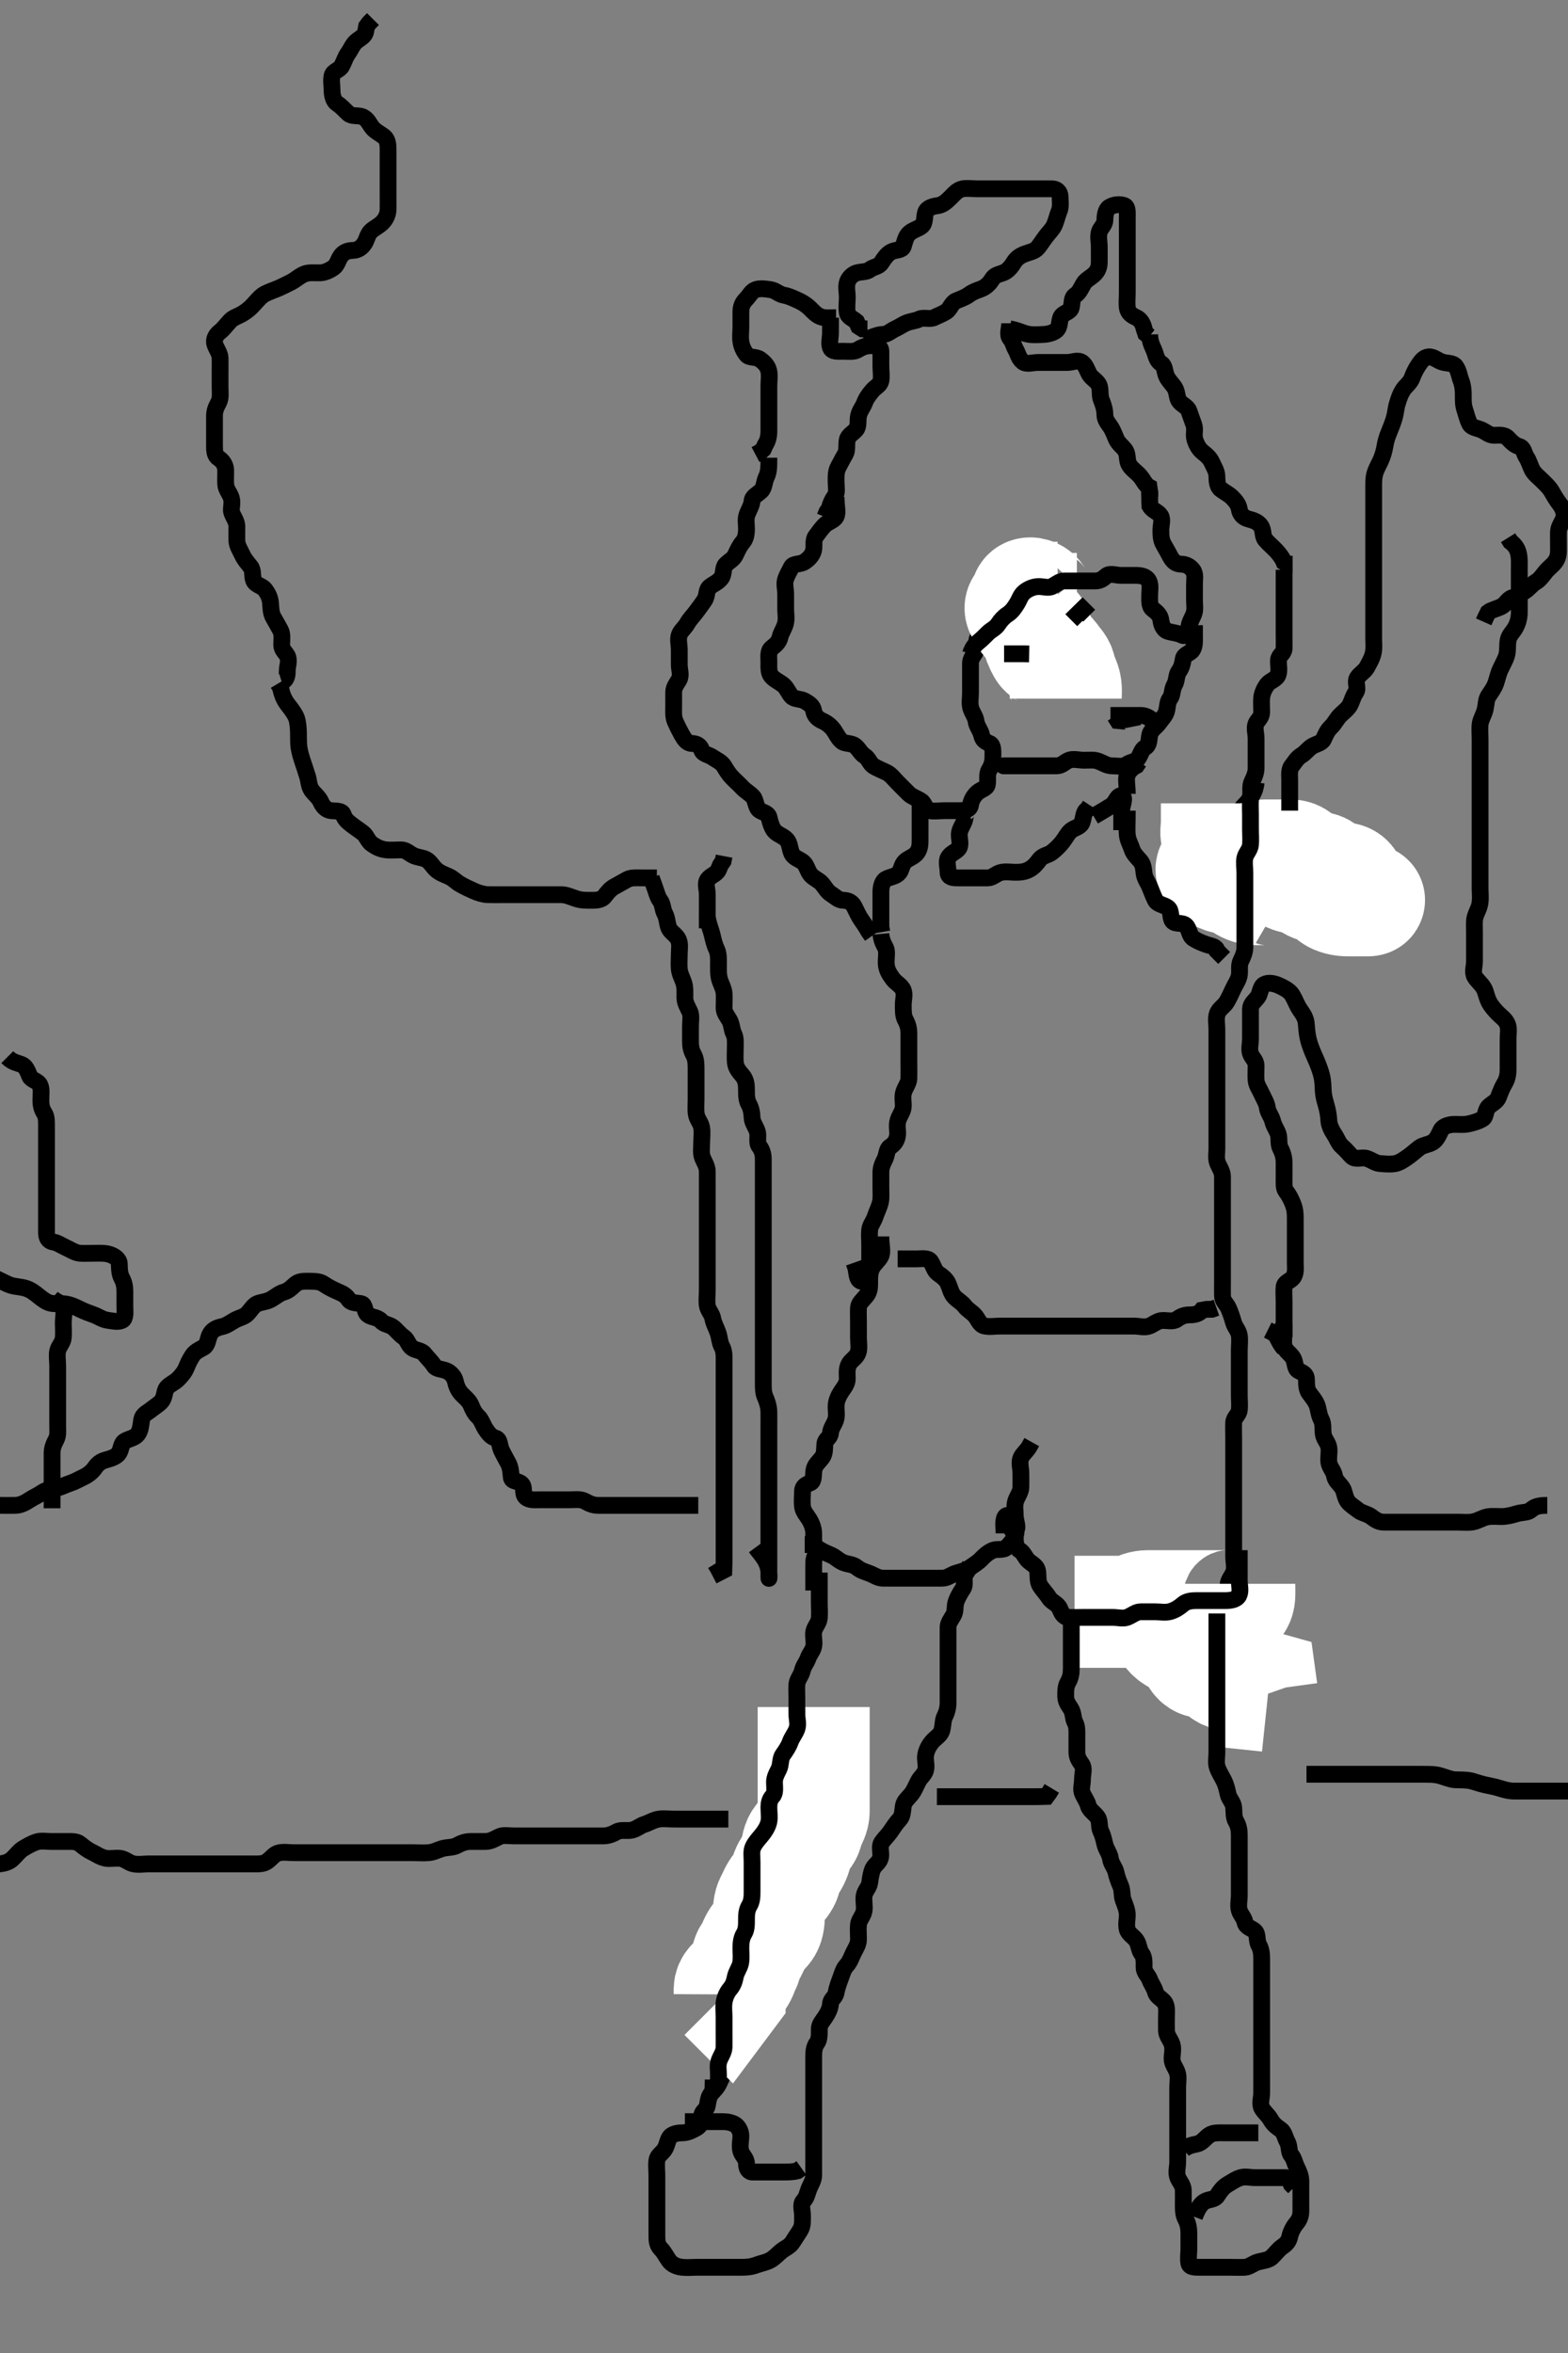 <svg width="280" height="420" xmlns="http://www.w3.org/2000/svg" xmlns:svg="http://www.w3.org/2000/svg" xmlns:xlink="http://www.w3.org/1999/xlink">
 <rect width="100%" height="100%" fill="#808080" stroke="none"/>
 <!-- Created with SVG-edit - http://svg-edit.googlecode.com/ -->
 <g display="inline" class="layer">
  <title>Layer 1</title>
  <path t="0,299,314,332,348,364,372,380,404,451,467,508,508,548,617,617,660,676,692,734,801,801,836,860,884,1014,1052,1052,1084,1124,1132,1156,1201,1252,1308,1340,1340,1372,1388,1428,1428,1498,1533,1580,1581,1613,1620,1644,1661,1677,1700,1740,1780,1788,1852,1948,1963,1988,2004,2012,2098,2181,2220,2220,2284,2285,2308,2356,2388,2434,2476,2484,2484,2516,2532,2564,2580,2604,2604,2667,2667,2667,2682,2708,2724,2756,2780,2780,2834,2868,2876,2876,2900,2948,2980,2988,3020,3020,3044,3060,3076,3092,3108,3148,3180,3244,3301,3317,3367,3383,3405,3452,3507,3507,3601,3616,3667,3667,3764,3832,4009" d="M154.3,60.7C155.9,60.125 156.779,59.711 157.657,59.7C158.499,59.689 159.05,59.077 159.821,58.721C160.61,58.356 161.118,57.977 161.736,57.7C162.616,57.306 163.438,57.313 164.1,56.984C164.957,56.557 166.012,57.094 166.864,56.664C167.563,56.312 168.225,56.086 168.943,55.643C169.679,55.189 169.889,54.092 170.7,53.725C171.48,53.372 172.322,53.127 173.016,52.615C173.719,52.096 174.343,51.886 175.1,51.615C176.001,51.292 176.683,50.645 177.179,49.821C177.593,49.132 178.207,49.027 179.131,48.699C179.945,48.409 180.604,47.576 181.015,46.9C181.486,46.124 182.078,45.693 182.948,45.347C183.605,45.086 184.75,44.889 185.275,44.264C185.804,43.632 186.189,42.975 186.779,42.2C187.338,41.466 187.966,40.891 188.279,40.179C188.633,39.374 188.807,38.484 189.133,37.7C189.477,36.874 189.311,35.995 189.3,35.1C189.29,34.221 188.689,33.705 187.8,33.7C186.9,33.695 186.005,33.7 185.079,33.7C184.2,33.7 183.3,33.7 182.5,33.7C181.467,33.7 180.689,33.7 179.8,33.7C178.9,33.7 178.005,33.7 177.079,33.7C176.2,33.7 175.3,33.7 174.5,33.7C173.467,33.7 172.67,33.535 171.8,33.721C170.951,33.902 170.3,34.7 169.736,35.264C169.015,35.984 168.31,36.589 167.5,36.699C166.606,36.819 165.586,37.071 165.301,37.869C165.015,38.672 165.23,39.822 164.595,40.338C163.918,40.89 162.976,41.032 162.3,41.7C161.714,42.279 161.568,43.142 161.296,43.995C161.053,44.753 159.924,44.528 159.1,44.985C158.408,45.369 157.891,46.088 157.384,46.899C156.925,47.632 156.031,47.593 155.325,48.125C154.704,48.594 153.877,48.458 153.016,48.701C152.236,48.922 151.525,49.637 151.304,50.404C151.057,51.265 151.3,52.179 151.3,53.062C151.3,54.021 151.145,54.711 151.301,55.813C151.413,56.602 152.4,56.922 152.943,57.404L153.325,58.264L154.005,58.696L154.9,58.7" id="svg_1" stroke-width="3" stroke="#000" fill="none"/>
  <path t="5241,5442,5458,5458,5484,5492,5524,5556,5612,5612,5995,6065,6116,6167,6167,6284,6324,6340,6364,6380,6428,6685,6735,6786,6836,6860,6868,6900,6917,6948,7032,7115,7131,7181,7277,7333,7381,7413,7413,7421,7445,7533,7585,7635,7668,7668,7796,7812,7844,7860,7876,7917,7933,7972,7972,7980,8004,8066" d="M149.3,56.7C148.421,56.7 147.57,56.81 146.783,56.615C145.907,56.398 145.217,55.615 144.689,55.089C144.001,54.403 143.167,53.912 142.5,53.616C141.642,53.235 140.887,52.851 140,52.696C139.072,52.533 138.532,51.845 137.585,51.701C136.699,51.567 135.748,51.411 134.911,51.711C134.174,51.974 133.782,52.859 133.216,53.416C132.545,54.077 132.3,54.8 132.3,55.7C132.3,56.579 132.3,57.404 132.3,58.3C132.3,59.2 132.167,60.099 132.301,60.985C132.445,61.931 132.831,62.687 133.357,63.347C133.815,63.922 134.968,63.623 135.7,64.136C136.49,64.69 137.098,65.351 137.279,66.2C137.467,67.08 137.3,68 137.3,68.9C137.3,69.8 137.3,70.7 137.3,71.5C137.3,72.533 137.3,73.311 137.3,74.2C137.3,75.1 137.3,76.089 137.3,76.985C137.3,77.8 137.133,78.7 136.653,79.4L136.3,80.179L135.689,80.725L134.911,81.136" id="svg_2" stroke-width="3" stroke="#000" fill="none"/>
  <path t="9234,9316,9316,9365,9413,9639,9748,9816,9899,9981,10096,10133,10247,10473,10473,10644,10778,10896,10951,10951,10988,11036,11076,11148,11180,11250,11292,11316,11367,11367,11450,11484,11516,11540,11580,11612,11628,11644,11676,11700,11767,11783,11812,11828,11884,11884,11885,11966,11981,12013,12036,12076,12092,12132,12140,12141,12188" d="M148.3,56.7C148.3,57.7 148.3,58.5 148.3,59.4C148.3,60.343 147.986,61.284 148.311,62.089C148.619,62.853 149.736,62.7 150.6,62.7C151.5,62.7 152.48,62.869 153.217,62.416C153.99,61.941 154.652,61.702 155.543,61.7C156.499,61.698 157.299,61.785 157.3,62.7C157.301,63.5 157.3,64.415 157.3,65.311C157.3,66.2 157.47,67.116 157.3,67.996C157.155,68.742 156.354,69.054 155.8,69.7C155.276,70.312 154.713,71.021 154.385,71.899C154.082,72.71 153.539,73.248 153.321,74.2C153.12,75.078 153.385,76.06 152.875,76.675C152.378,77.274 151.485,77.693 151.304,78.462C151.102,79.325 151.349,80.394 150.947,81.057C150.476,81.836 150.082,82.668 149.725,83.3C149.249,84.143 149.3,85.057 149.3,86C149.3,86.9 149.556,87.925 149.079,88.579C148.568,89.278 148.299,89.9 148.079,90.8L147.653,91.4L147.311,92.264" id="svg_3" stroke-width="3" stroke="#000" fill="none"/>
  <path t="13769,13989,13989,14060,14100,14140,14380,14380,14417,14417,14469,14533,14572,14572,14604,14612,14636,14715,14751,14796,14881,14932,14932,14999,15044,15210,15226,15283,15283,15324,15383,15421,15467,15483,15500,15524,15567,15583,15730,15730,15815,15929,15964,16004,16036,16060,16076,16100,16124,16140,16172,16196,16312,16366,16418,16460,16492,16508,16564,16596,16604,16667,16683,16708,16782,16782,16834,16946,16981,16981,17005,17021" d="M180.3,58.7C181.869,58.984 182.621,59.466 183.543,59.643C184.483,59.824 185.353,59.736 186.3,59.7C187.059,59.671 188.021,59.453 188.59,58.995C189.387,58.354 189.048,57.24 189.522,56.479C189.924,55.832 191.116,55.707 191.299,54.899C191.497,54.022 191.332,53.13 192.016,52.701C192.722,52.258 193.043,51.421 193.522,50.6C193.887,49.972 194.749,49.571 195.384,48.984C196.076,48.345 196.3,47.6 196.3,46.7C196.3,45.9 196.3,45.057 196.3,44.179C196.3,43.2 196.057,42.265 196.304,41.404C196.525,40.637 197.287,40.179 197.3,39.3C197.313,38.4 197.477,37.363 198.101,36.985C198.907,36.498 199.953,36.4 200.779,36.7C201.418,36.932 201.3,38 201.3,38.9C201.3,39.8 201.3,40.725 201.3,41.501C201.3,42.4 201.3,43.3 201.3,44.264C201.3,45.136 201.3,46 201.3,46.9C201.3,47.8 201.3,48.725 201.3,49.501C201.3,50.4 201.3,51.3 201.3,52.264C201.3,53.136 201.193,54.007 201.301,54.9C201.413,55.82 202.027,56.289 202.943,56.696C203.673,57.02 204.133,57.867 204.3,58.679L204.584,59.531L205.243,60.053" id="svg_4" stroke-width="3" stroke="#000" fill="none"/>
  <path t="18264,18366,18397,18429,18468,18483,18516,18564,18634,18634,18748,18784,18833,18876,18933,19000,19098,19228,19341,19396,19397,19428,19499,19499,19565,19565,19618,19699,19715,19715,19772,19772,19820,19844,19868,19916,19917,20046,20062,20062,20164,20217,20217,20252,20317,20364,20495,20495,20582,20597,20597,20660,20685,20765" d="M180.3,57.7C180.3,58.7 179.816,59.695 180.385,60.415C180.947,61.125 180.93,61.618 181.385,62.415C181.771,63.09 181.903,63.999 182.657,64.586C183.328,65.108 184.4,64.7 185.325,64.7C186.101,64.7 187,64.7 187.9,64.7C188.864,64.7 189.736,64.7 190.605,64.7C191.467,64.7 192.501,64.122 193.291,64.757C193.956,65.292 194.114,66.124 194.585,66.9C194.996,67.576 196.025,68.049 196.3,68.867C196.565,69.657 196.348,70.599 196.653,71.348C196.977,72.147 197.299,73.057 197.3,74C197.301,74.899 197.82,75.489 198.264,76.125C198.743,76.811 199.056,77.729 199.353,78.4C199.728,79.248 200.621,79.813 201.015,80.5C201.435,81.234 201.189,82.27 201.657,83C202.17,83.8 202.912,84.219 203.584,84.985C204.178,85.663 204.467,86.533 205.179,86.921L205.3,87.784L205.321,88.7" id="svg_5" stroke-width="3" stroke="#000" fill="none"/>
  <path t="21990,22238,22308,22356,22388,22433,22476,22476,22532,22533,22572,22632,22731,22782,22798,22867,22882,22916,22956,22972,23004,23028,23068,23116,23148,23201,23216,23283,23340,23364,23364,23396,23450,23547,23563,23588,23588,23636,23668,23732,23772,23796,23820,23882,23882,23897,23897,23916,23933,23940,23948,23948,23964,23964,23980,23980,23988,23988,24028,24209" d="M205.3,59.7C205.336,61.311 205.918,62.01 206.215,62.9C206.501,63.757 206.655,64.472 207.4,64.921C208.022,65.297 207.952,66.381 208.321,67.179C208.677,67.95 209.323,68.518 209.725,69.136C210.275,69.98 210.114,71.005 210.584,71.616C211.107,72.296 212.017,72.577 212.289,73.311C212.599,74.145 212.889,75.018 213.179,75.8C213.494,76.652 213.104,77.536 213.357,78.4C213.614,79.278 214.079,80.157 214.736,80.675C215.383,81.184 216.042,81.734 216.384,82.5C216.716,83.244 217.282,84.089 217.3,84.985C217.316,85.8 217.339,86.834 218.005,87.343C218.682,87.861 219.459,88.218 220.016,88.784C220.677,89.455 221.171,90.065 221.301,90.9C221.444,91.815 222.04,92.414 222.948,92.647C223.717,92.845 224.669,93.128 225.179,93.921C225.658,94.668 225.423,95.735 225.947,96.343C226.54,97.03 227.068,97.455 227.783,98.184C228.284,98.695 228.967,99.533 229.291,100.338L229.911,100.7L230.828,100.7" id="svg_6" stroke-width="3" stroke="#000" fill="none"/>
  <path t="25554,25787,25803,25898,25949,26032,26114,26114,26198,26236,26268,26316,26383,26433,26449,26449,26469,26484,26508,26548,26572,26682,26716,26816,26831,26869,26908,26940,26949,26972,26989,27028,27036,27037,27045,27045,27085,27148,27357,27396,27444,27492,27550,27589,27651,27732,27783,27783,27820,27836,27883,27933,27934,27980,28049,28084,28084,28117,28166,28204,28204,28228,28252,28284,28300,28332,28431,28546,28562,28680,28680,28716,28764,28788,28828,28868,28868,29058,29132,29132,29215,29231,29231,29260,29284,29284,29386,29528,29544,29664,29748,29783,29880,29932,29932,29980,29996,30044,30100,30166,30166,30212,30349,30389,30437,30469,30485,30612,30698,30698,30740,30796,30820,30860,30948,31015,31030,31060,31084,31243,31299,31340,31430,31467,31467,31595,31680,31778,31832,31869,31917,31965,32034,32080,32196,32196,32244,32268,32381,32449,32656,32671,32725,32780,32812,32852,32853,32876,32877,32916,32979,33019,33113,33148" d="M149.3,88.7C149.3,90.5 149.695,91.514 149.264,92.264C148.862,92.964 147.847,93.12 147.2,93.8C146.642,94.386 146.166,95.056 145.653,95.753C145.144,96.442 145.487,97.432 145.264,98.3C145.041,99.166 144.383,99.804 143.7,100.264C142.878,100.818 141.658,100.518 141.321,101.221C140.945,102.005 140.574,102.574 140.311,103.311C139.99,104.208 140.3,105.136 140.3,106C140.3,106.9 140.3,107.8 140.3,108.725C140.3,109.501 140.481,110.426 140.264,111.3C140.047,112.173 139.437,113.024 139.3,113.7C139.101,114.683 138.448,115.108 137.736,115.725C137.128,116.252 137.3,117.3 137.3,118.2C137.3,119.1 137.215,120.06 137.725,120.675C138.222,121.274 138.976,121.619 139.7,122.136C140.485,122.696 140.709,123.548 141.325,124.264C141.85,124.874 142.925,124.688 143.7,125.125C144.426,125.535 145.165,125.991 145.301,126.9C145.423,127.708 146.014,128.321 146.864,128.689C147.666,129.037 148.387,129.628 148.864,130.3C149.379,131.026 149.689,131.814 150.353,132.347C150.929,132.81 151.999,132.579 152.689,133.125C153.442,133.722 153.662,134.461 154.4,134.921C155.117,135.369 155.345,136.355 156.005,136.753C156.771,137.214 157.648,137.539 158.4,137.921C159.086,138.271 159.7,139.1 160.4,139.8C160.943,140.343 161.578,140.993 162.3,141.7C162.795,142.184 163.781,142.517 164.499,142.985C165.11,143.384 165.257,144.555 166.005,144.7C166.848,144.864 167.736,144.7 168.689,144.7C169.585,144.7 170.5,144.7 171.4,144.7C172.3,144.7 173.174,144.541 173.3,143.725C173.427,142.904 173.79,142.169 174.5,141.501C175.076,140.959 176.154,140.749 176.3,140.089C176.492,139.221 176.151,138.222 176.653,137.405C177.112,136.655 177.3,135.995 177.3,135.1C177.3,134.2 177.422,132.996 176.725,132.711C175.869,132.359 175.468,132.07 175.279,131.2C175.095,130.354 174.403,129.603 174.3,128.753C174.196,127.901 173.614,127.278 173.357,126.4C173.104,125.536 173.3,124.533 173.3,123.7C173.3,122.9 173.3,122 173.3,121.057C173.3,120.179 173.299,119.3 173.3,118.4C173.301,117.501 173.928,116.952 174.279,116.179C174.643,115.379 174.118,114.24 174.736,113.725C175.369,113.198 176.288,112.784 177.179,112.7C178.001,112.623 178.9,112.705 179.8,112.7C180.689,112.695 181.212,112.068 181.947,111.675C182.72,111.261 183.538,111.18 184.413,110.5C184.986,110.055 185.325,109.136 186.016,108.701L186.875,108.664L187.384,107.984L188.101,107.616" id="svg_7" stroke-width="3" stroke="#000" fill="none"/>
  <path t="35086,35165,35217,35232,35232,35260,35284,35301,35308,35356,35366,35397,35413,35429,35436,35484,35540,35540,35599,35697,35697" d="M190.3,124.7C190.3,123.813 190.456,122.834 190.133,121.867C189.909,121.195 189.47,120.399 189.299,119.501C189.154,118.744 188.449,118.201 188.016,117.501C187.513,116.689 186.611,116.6 186.216,115.899C185.756,115.082 185.415,114.304 185.3,113.347C185.201,112.522 184.595,111.996 183.9,111.289L183.3,110.533L182.911,109.885" id="svg_8" stroke-width="20" stroke="#fff" fill="none"/>
  <path t="36729,36891,36891,36932,36964,36980,36989,36996,37012,37020,37192,37208,37244,37268,37292,37479,37549,37589,37728,37743,37796,37844,37868,37876,37876,37892,38011" d="M192.3,108.7C191.3,108.7 190.5,108.7 189.585,108.7C188.689,108.7 187.765,108.753 187,108.347C186.154,107.899 185.668,107.384 185.243,106.643C184.807,105.883 183.539,105.642 183.311,106.311C182.992,107.247 183.591,108.231 183.296,109.053C183.031,109.789 181.926,108.956 182.321,108.2C182.712,107.452 183.913,107.848 184.779,107.7C185.622,107.556 186.3,106.867 187.1,106.701L188,106.7L188.864,106.7" id="svg_9" stroke-width="20" stroke="#fff" fill="none"/>
  <path t="41011,41283,41299,41445,41477,41477,41509,41662,41748,41763,41804,41836,41868,41884,42011,42080,42164,42164,42200,42328,42382,42444,42529,42529,42545,42615,42652,42692,42740,42780,42849,42977,43033,43098,43141,43165,43232,43248,43299,43299,43350,43604,43653,43717,43814,43898,44012,44065,44101,44125,44214,44214,44344,44607,44653,44653,44732,45032,45099,45141,45141,45452,45468,45532,45564,45580,45604,45665,45681,45826,45960,45975,46080,46095,46125,46182,46265,46281,46436,46492,46500,46566,46604,46604,46620,46745,46760,46817,46866,46900,46940,46964,47048,47255,47346,47382,47398" d="M173.3,116.7C173.584,115.784 174.021,115.167 174.585,114.699C175.321,114.087 175.72,113.707 176.353,113.057C176.98,112.413 177.766,112.158 178.247,111.404C178.694,110.705 179.292,110.078 179.911,109.675C180.74,109.134 181.153,108.46 181.584,107.783C182.071,107.017 182.211,106.269 182.911,105.685C183.594,105.115 184.495,104.743 185.353,104.7C186.299,104.653 187.211,105.064 187.943,104.643C188.754,104.176 189.3,103.7 190.101,103.7C191,103.7 191.9,103.7 192.779,103.7C193.736,103.7 194.6,103.7 195.5,103.7C196.4,103.7 196.864,103.398 197.522,102.822C198.188,102.237 199.3,102.7 200.1,102.7C201.015,102.7 201.911,102.695 202.8,102.7C203.7,102.705 204.707,102.844 205.133,103.7C205.512,104.461 205.3,105.311 205.3,106.2C205.3,107.1 205.189,108.216 205.821,108.7C206.498,109.219 207.202,109.797 207.3,110.7C207.376,111.398 207.683,112.428 208.584,112.7C209.429,112.955 210.243,112.962 211,113.347C211.817,113.763 212.289,112.984 212.3,112.089C212.311,111.2 212.84,110.495 213.179,109.6C213.482,108.799 213.3,107.996 213.3,107.1C213.3,106.2 213.3,105.221 213.3,104.343C213.3,103.5 213.529,102.48 213.016,101.784C212.507,101.093 211.779,100.713 210.9,100.7C210.005,100.687 209.461,100.217 209.016,99.415C208.579,98.626 208.261,97.992 207.8,97.221C207.314,96.406 207.3,95.5 207.3,94.6C207.3,93.7 207.673,92.746 207.243,92.053C206.788,91.319 205.821,91.179 205.336,90.311L205.3,89.416L205.3,88.533L205.3,87.6" id="svg_10" stroke-width="3" stroke="#000" fill="none"/>
  <path t="48746,48969,48969,49079,49095,49095,49150,49189,49204,49236,49252,49284,49340,49388,49396,49412,49420,49483,49498,49524,49524,49564,49565,49589,49621,49645,49669,49693,49717,49733,49783,49783,49836,49900,49965,50004,50028,50060,50115,50115,50131,50165,50188,50220,50245,50245,50253,50284,50293,50300,50325,50325,50340,50373,50389,50397,50397,50429,50453,50453,50562,50562,50615" d="M229.3,101.7C229.3,103.311 229.3,104.264 229.3,105.136C229.3,106 229.3,106.9 229.3,107.8C229.3,108.725 229.3,109.501 229.3,110.4C229.3,111.3 229.3,112.264 229.3,113.136C229.3,114 229.329,114.9 229.3,115.8C229.271,116.697 228.361,116.915 228.3,117.8C228.238,118.698 228.509,119.538 228.243,120.4C227.975,121.266 226.842,121.478 226.325,122.136C225.816,122.784 225.384,123.688 225.3,124.533C225.214,125.4 225.305,126.264 225.3,127.136C225.295,128.089 224.573,128.516 224.3,129.136C223.951,129.927 224.3,130.9 224.3,131.8C224.3,132.7 224.3,133.501 224.3,134.4C224.3,135.3 224.302,136.264 224.3,137.136C224.298,138 223.913,138.838 223.584,139.5C223.157,140.357 223.465,141.33 223.279,142.2C223.098,143.049 222.207,143.625 221.736,144.3C221.224,145.034 221.407,146.007 221.299,146.9C221.187,147.82 220.532,148.228 219.7,148.761C219.038,149.185 218.6,150.052 218.101,150.815L217.585,151.499L217.304,152.343" id="svg_11" stroke-width="3" stroke="#000" fill="none"/>
  <path t="52685,52842,52842,52842,52857,52877,52877,52893,52893,52900,52901,52909,52916,52925,52933,52950,52950,52957,52957,52965,52981,52997,52997,53004,53005,53021,53052" d="M238.3,156.7C236.543,156.7 235.582,156.947 234.869,156.615C234.047,156.232 233.298,155.537 232.664,155.089C231.976,154.604 231.326,154.15 230.321,153.821C229.518,153.558 228.763,152.953 227.9,152.736C227.026,152.516 226.05,152.856 225.3,152.533C224.588,152.227 223.838,151.457 223.125,151.136C222.211,150.725 221.527,150.308 220.967,149.7C220.399,149.084 219.467,148.867 218.605,148.704L217.657,148.7L216.8,148.679" id="svg_12" stroke-width="3" stroke="#000" fill="none"/>
  <path t="54654,54794,54809,54809,54829,54836,54861,54861,54868,54869,54885,54901,54933,54933,55030,55097,55113,55132,55140,55156,55173,55188,55220,55252,55260,55308,55332,55348,55364,55364,55372,55388,55396,55404,55404,55421,55428,55436,55436,55444,55444,55452,55460,55468,55476,55484,55492,55500,55516,55564,55564,55711,55727,55727,55748,55756,55756,55765,55765,55772,55772,55780,55788,55796,55796,55796,55804,55812,55828,55828,55844,55844,55852,55852,55860,55868,55868,55876,55876,55884,55884,55892,55900,55948,55980,55980,56012,56081,56124,56156,56188,56212,56236,56298,56313" d="M229.3,159.7C227.6,158.704 226.7,158.7 225.8,158.7C224.9,158.7 223.973,158.787 223.133,158.533C222.267,158.271 221.495,157.659 220.821,157.221C220.03,156.707 219.045,156.869 218.3,156.533C217.568,156.204 216.161,155.79 216.362,155.053C216.585,154.234 217.911,154.7 218.8,154.7C219.7,154.7 220.639,154.97 221.595,154.696C222.363,154.475 222.851,153.76 223.6,153.347C224.438,152.886 225.247,152.7 226.062,152.7C226.953,152.7 227.816,152.7 228.758,152.7C229.657,152.7 230.661,152.545 231.4,152.921C232.086,153.271 232.597,154.297 233.5,154.615C234.353,154.914 235.212,154.72 235.948,155.057C236.766,155.432 237.223,156.469 238.005,156.696C238.865,156.945 239.909,156.533 240.595,157.057C241.346,157.631 241.255,158.698 241.842,159.221C242.566,159.867 243.266,160.274 244.278,160.579C244.871,160.757 244,160.7 243.099,160.7C242.133,160.7 241.474,160.723 240.467,160.7C239.674,160.682 238.589,160.44 238.01,159.995C237.261,159.422 236.835,158.757 235.967,158.533C235.051,158.297 234.263,158.124 233.467,157.405C232.847,156.844 231.974,156.758 231.3,156.679C230.308,156.563 229.707,156.04 228.816,155.501C228.147,155.097 227.131,154.927 226.3,154.533C225.599,154.201 224.836,153.462 224.125,153.136C223.341,152.776 222.467,152.897 221.6,152.643C220.723,152.386 219.908,151.935 219.101,151.415C218.488,151.019 217.986,150.317 217.467,149.533C216.983,148.804 217.3,147.899 217.3,147C217.3,146.1 217.3,145.136 217.3,144.264L217.3,143.4" id="svg_13" stroke-width="20" stroke="#fff" fill="none"/>
  <path t="59704,60016,60053,60061,60180,60196,60213,60298,60313,60356,60412,60428,60476,60501,60501,60524,60548,60580,60596,60628,60676,60684,60708,60756,60804,60852,60900,60908,60956,60996,61020,61028,61098,61210,61264,61300,61300,61332,61429,61468,61548,61564,61564,61605,61621,61638,61638,61677,61685,61725,61741,61757,61766,61821,61883,61933,61948,62046,62062,62084,62124,62132,62148,62165,62172,62189,62220,62228,62268,62292,62300,62332,62382,62449,62484,62517,62541,62549,62573,62573,62605,62612,62637,62644,62655,62669,62677,62693,62716,62756,62775,62797,62836,62852,62869,62925,62957,62964,63028,63061,63077,63109,63149,63156,63181,63213,63229,63245,63284,63348,63349,63364,63404,63404,63428,63452,63460,63548,63548,63563,63581,63596,63606,63628,63638,63644,63699,63699,63714,63732,63796,63828,63844,63868,63908,63924,63956,63964,63981,63996,64020,64037,64076,64100,64125,64164,64189,64220,64237,64292,64308,64325,64348,64396,64412,64436,64476,64508,64564,64589,64645,64661,64668,64717,64749,64799,64959,65047,65332,65364,65447,65612,65681,65733,65733,65845,65992,66063,66078,66132,66132,66147,66196,66244,66268,66285,66340,66388,66421" d="M224.3,139.7C224.133,141.533 223.361,141.915 223.3,142.8C223.238,143.698 223.3,144.579 223.3,145.405C223.3,146.3 223.3,147.2 223.3,148.089C223.3,148.985 223.382,149.904 223.3,150.8C223.216,151.711 222.48,152.287 222.3,153.136C222.121,153.981 222.3,154.9 222.3,155.8C222.3,156.7 222.3,157.501 222.3,158.4C222.3,159.3 222.3,160.179 222.3,161.136C222.3,162 222.3,162.9 222.3,163.8C222.3,164.7 222.3,165.501 222.3,166.4C222.3,167.3 222.302,168.179 222.3,169.136C222.298,170 221.913,170.838 221.584,171.5C221.157,172.357 221.463,173.33 221.279,174.2C221.1,175.047 220.512,175.833 220.216,176.5C219.835,177.358 219.456,178.164 219.015,178.9C218.608,179.579 217.625,180.115 217.357,181C217.096,181.863 217.3,182.8 217.3,183.7C217.3,184.616 217.3,185.405 217.3,186.3C217.3,187.2 217.3,188.089 217.3,189.057C217.3,189.9 217.3,190.8 217.3,191.7C217.3,192.616 217.3,193.405 217.3,194.3C217.3,195.2 217.3,196.089 217.3,197.057C217.3,197.9 217.3,198.8 217.3,199.7C217.3,200.616 217.3,201.405 217.3,202.3C217.3,203.2 217.3,204.089 217.3,205.057C217.3,205.9 217.1,206.862 217.467,207.7C217.788,208.435 218.3,209.136 218.3,210C218.3,210.9 218.3,211.8 218.3,212.725C218.3,213.501 218.3,214.4 218.3,215.3C218.3,216.264 218.3,217.136 218.3,218C218.3,218.9 218.3,219.8 218.3,220.725C218.3,221.501 218.3,222.4 218.3,223.3C218.3,224.264 218.3,225.136 218.3,226C218.3,226.9 218.3,227.8 218.3,228.725C218.3,229.501 218.283,230.4 218.3,231.3C218.318,232.265 219.018,232.717 219.353,233.462C219.738,234.319 219.978,235.038 220.264,236.053C220.491,236.86 221.146,237.468 221.289,238.3C221.442,239.187 221.3,240.179 221.3,241.057C221.3,241.9 221.3,242.8 221.3,243.7C221.3,244.616 221.3,245.405 221.3,246.3C221.3,247.2 221.3,248.179 221.3,249.057C221.3,249.9 221.411,250.807 221.3,251.7C221.188,252.599 220.343,252.982 220.3,253.9C220.258,254.799 220.3,255.7 220.3,256.579C220.3,257.405 220.3,258.3 220.3,259.2C220.3,260.1 220.3,261 220.3,261.9C220.3,262.8 220.3,263.7 220.3,264.579C220.3,265.405 220.3,266.3 220.3,267.2C220.3,268.089 220.3,268.985 220.3,269.9C220.3,270.8 220.3,271.7 220.3,272.579C220.3,273.405 220.3,274.3 220.3,275.2C220.3,276.089 220.3,276.985 220.3,277.9C220.3,278.8 220.585,279.748 220.3,280.579C220.036,281.348 219.329,281.999 219.3,282.9C219.271,283.799 219.3,284.7 219.3,285.501C219.3,286.4 219.305,287.3 219.3,288.179C219.295,289.136 219.032,289.916 218.499,290.5C217.842,291.22 217.329,291.994 217.3,292.922C217.273,293.8 217.3,294.7 217.3,295.5C217.3,296.415 217.299,297.329 216.875,298.1C216.422,298.921 216.3,299.8 216.079,300.579L215.357,301.057L215.3,301.9" id="svg_14" stroke-width="3" stroke="#000" fill="none"/>
  <path t="76493,76540,76548,76556,76565,76565,76572,76581,76605,76612,76620,76620,76628,76660,76676,76684,76700,76708,76716,76733,76796,76828,76852,76860,76868,76892,76932,76972" d="M208.3,290.7C209.384,292.415 210.185,292.418 211,292.814C211.757,293.183 212.218,294.003 212.864,294.715C213.419,295.326 213.642,296.322 214.501,296.615C215.419,296.927 216.458,296.4 217.129,296.984C217.727,297.503 217.977,298.269 218.736,298.664C219.503,299.063 220.779,298.375 221.243,299.057C221.717,299.755 221.656,300.671 222.6,300.7C223.5,300.727 224.4,300.7 225.179,300.922L225.3,301.8L225.585,302.615L226.4,302.7" id="svg_15" stroke-width="20" stroke="#fff" fill="none"/>
  <path t="82850,83006,83048,83063,83117,83133,83149,83165,83182,83205,83221,83237,83298,83313,83356,83380,83428,83444,83460,83468,83476,83492,83500,83540,83540,83572,83647,83663,83692,83716,83748,84111,84111,84156,84246,84262,84284" d="M221.3,282.7C221.3,284.533 221.442,285.432 220.864,286.089C220.252,286.785 219.2,286.7 218.3,286.7C217.384,286.7 216.595,286.7 215.7,286.7C214.8,286.7 213.911,286.7 212.943,286.7C212.1,286.7 211.2,286.7 210.3,286.7C209.384,286.7 208.595,286.7 207.7,286.7C206.8,286.7 205.911,286.699 204.943,286.7C204.1,286.701 203.251,287.004 202.6,287.347C201.711,287.816 200.779,287.7 199.9,287.7C199,287.7 198.101,287.7 197.216,287.7C196.3,287.7 195.5,287.7 194.6,287.7L193.657,287.7L192.779,287.7L191.889,287.7" id="svg_16" stroke-width="20" stroke="#fff" fill="none"/>
  <path t="86271,86534,86534,86580,86597,86664,86708,86732,86748,86892,86908,86940,86956,86972,87004,87020,87044,87044,87060,87114,87114,87173,87205,87245,87253,87269,87276,87293,87309,87325,87341,87365,87389,87432,87447,87468,87492,87516,87551,87582,87588,87684,87732,87764,87764,87781,87781,87804,87836,87899,87899,87964,87997,88045,88045,88069,88069,88130,88146,88146,88180,88197,88212,88244,88260,88361,88507,88819,88819,88835,88861,88877,88885,88909,88925,88933,88965,88981,88997,89079,89079,89317,89317,89349,89349,89365,89446,89562,89562,89578,89596,89636,89652,89668,89684,89708,89724,89724,89756,89814,89830,89893,89925,89949,89981,89997,90015,90015,90015,90029,90045,90077,90259,90259,90547,90596,90597,90623" d="M221.3,276.7C221.3,277.7 221.3,278.5 221.3,279.4C221.3,280.343 221.3,281.221 221.3,282.1C221.3,283 221.614,283.989 221.215,284.785C220.84,285.533 219.8,285.69 218.9,285.7C218.005,285.71 217.079,285.7 216.2,285.7C215.3,285.7 214.5,285.7 213.585,285.7C212.689,285.7 211.84,285.836 211.247,286.347C210.591,286.914 209.878,287.386 209,287.643C208.134,287.896 207.2,287.7 206.3,287.7C205.384,287.7 204.595,287.69 203.7,287.7C202.8,287.71 202.179,288.343 201.275,288.689C200.55,288.967 199.6,288.7 198.7,288.7C197.736,288.7 196.864,288.7 196,288.7C195.1,288.7 194.2,288.7 193.279,288.7C192.428,288.7 191.696,288.745 190.709,288.695C189.868,288.653 189.551,287.834 189.228,287.1C188.848,286.236 187.787,285.956 187.321,285.2C186.857,284.447 186.187,283.785 185.736,283.064C185.25,282.287 185.417,281.402 185.3,280.478C185.186,279.58 184.466,279.268 183.736,278.675C183.087,278.147 182.841,277.159 182.079,276.7C181.389,276.284 181.3,275.4 181.3,274.5C181.3,273.6 181.595,273.299 181.289,274.089C180.983,274.882 180.421,275.541 179.779,276.179C179.136,276.818 178.131,276.383 177.275,276.736C176.539,277.039 175.787,277.667 175.279,278.221C174.69,278.863 173.967,279.284 173.133,279.867C172.506,280.305 171.626,280.549 170.784,280.784C169.913,281.027 169.216,281.699 168.3,281.7C167.5,281.701 166.6,281.7 165.657,281.7C164.779,281.7 163.9,281.7 163,281.7C162.1,281.7 161.2,281.7 160.3,281.7C159.543,281.7 158.652,281.712 157.633,281.7C156.779,281.69 156.095,281.16 155.2,280.822C154.399,280.518 153.707,280.334 153.078,279.821C152.312,279.197 151.489,279.237 150.784,278.984C149.765,278.619 149.283,277.984 148.538,277.647C147.68,277.26 146.953,276.996 146.062,276.405L145.421,275.822L144.595,275.7L143.7,275.7" id="svg_17" stroke-width="3" stroke="#000" fill="none"/>
  <path t="93086,93520,93619,93774,94018,94033,94053,94113,94523,94565,94596,94620,94637,94698,94698,94713,94740,94780,94828,94860,94961,94961,95004,95020,95095,95141,95198,95236,95313" d="M179.3,273.7C179.3,272.821 179.113,271.968 179.336,271.1C179.553,270.257 180.295,270.321 180.3,271.2C180.306,272.179 180.617,273.66 181.243,273.29C181.998,272.843 181.3,271.5 181.3,270.6C181.3,269.7 181.104,268.866 181.357,268C181.614,267.122 182.271,266.401 182.3,265.501C182.327,264.648 182.3,263.7 182.3,262.9C182.3,262 181.942,261.056 182.321,260.2C182.63,259.502 183.353,258.996 183.8,258.2L184.243,257.405" id="svg_18" stroke-width="3" stroke="#000" fill="none"/>
  <path t="96467,96530,96546,96546,96564,96580,96588,96604,96652,96668,96684,96684,96700,96724,96764,96804,96820,96828,96876,96900,96924,96940,96980,96996,96996,97013,97045,97045,97053,97115,97130,97164,97188,97198,97236,97268,97268,97316,97332,97380,97420,97444,97460,97468,97516,97540,97540,97557,97580,97620,97620,97652,97653,97660,97684,97708,97716,97764,97829,97928,98059,98192,98192,98228,98229,98281,98330,98330,98383,98432,98448,98448,98448" d="M157.3,220.7C157.3,222.4 157.698,223.403 157.264,224.264C156.912,224.963 156.176,225.478 155.725,226.3C155.297,227.08 155.3,228 155.3,228.9C155.3,229.8 155.291,230.555 154.689,231.3C154.076,232.059 153.343,232.613 153.3,233.405C153.252,234.299 153.3,235.2 153.3,236.089C153.3,236.985 153.3,237.9 153.3,238.8C153.3,239.7 153.486,240.613 153.243,241.405C152.972,242.285 152.078,242.709 151.657,243.4C151.134,244.26 151.302,245.221 151.3,246.1C151.298,246.996 150.771,247.592 150.311,248.275C149.826,248.993 149.403,249.858 149.321,250.679C149.23,251.586 149.485,252.443 149.264,253.311C149.047,254.164 148.348,254.897 148.3,255.8C148.254,256.663 147.384,256.854 147.3,257.7C147.221,258.496 147.338,259.462 146.8,260.179C146.225,260.945 145.537,261.431 145.357,262.353C145.192,263.202 145.425,264.392 144.689,264.689C143.884,265.015 143.305,265.311 143.3,266.2C143.295,267.1 143.193,268.007 143.301,268.9C143.413,269.82 144.04,270.435 144.499,271.183C144.981,271.968 145.3,272.867 145.3,273.7C145.3,274.5 145.3,275.4 145.3,276.357L145.3,275.367L145.3,274.695L145.3,273.951" id="svg_19" stroke-width="3" stroke="#000" fill="none"/>
  <path t="100259,100360,100376,100376,100412,100412,100420,100480,100480,100525,100525,100549,100597,100668,100729,100729,100744,100772,100812,100820,100820,100860,100876,100884,100908,100924,100940,100964,100972,100972,100996,101004,101013,101030,101036,101060,101076,101092,101124,101132,101180,101212,101212,101236,101236,101260,101276,101284,101308,101348,101348,101356,101372,101396,101420,101463,101479,101479,101530,101565,101573,101613,101637,101637,101693,101725,101771,101786,101813,101852,101869,101884,101885,101993,102009,102028,102028,102036,102036,102036" d="M157.3,166.7C157.467,168.533 158.239,168.915 158.3,169.8C158.362,170.698 158.153,171.512 158.3,172.415C158.445,173.304 158.845,173.931 159.5,174.815C159.956,175.43 160.968,175.916 161.296,176.753C161.599,177.529 161.3,178.525 161.3,179.216C161.3,180.253 161.253,181.254 161.653,182C162.105,182.844 162.299,183.5 162.3,184.533C162.301,185.311 162.3,186.2 162.3,187.1C162.3,188.089 162.3,188.985 162.3,189.8C162.3,190.7 162.324,191.5 162.3,192.533C162.282,193.311 161.682,194.01 161.385,194.9C161.1,195.757 161.325,196.7 161.3,197.501C161.271,198.401 160.613,199.122 160.357,199.995C160.096,200.886 160.345,201.869 160.289,202.525C160.203,203.542 159.704,204.219 158.947,204.704C158.317,205.108 158.395,206.145 158.016,206.9C157.58,207.767 157.302,208.4 157.3,209.3C157.298,210.2 157.3,211.1 157.3,211.995C157.3,212.985 157.394,213.816 157.215,214.585C156.99,215.549 156.524,216.382 156.289,217.136C156.013,218.023 155.385,218.687 155.301,219.5C155.196,220.528 155.3,221.311 155.3,222.2C155.3,223.1 155.3,223.995 155.3,224.921C155.3,225.8 155.337,226.701 155.3,227.5C155.257,228.418 154.105,229.095 153.467,228.533C152.95,228.079 153.015,226.931 152.779,226.179L152.499,225.383" id="svg_20" stroke-width="3" stroke="#000" fill="none"/>
  <path t="103384,103428,103444,103468,103492,103492,103500,103532,103548,103564,103596,103612,103628,103652,103676,103684,103692,103700,103732,103756,103775,103796,103804,103804,103823,103836,103876,103884,103900,103908,103932,103956,103956,103972,104004,104004,104036,104052,104060,104068,104116,104132,104148,104175,104180,104197,104244,104260,104284,104284,104292,104332,104380,104428,104428,104468,104500,104532,104556,104556,104580,104580,104636,104668,104692,104747,104763,104796,104820,104880,104932,104932,104948,104956,104980,105012,105027,105061,105114,105114,105114,105129,105189,105221,105245,105245,105253,105269,105285,105301,105301,105309,105317,105317,105348,105357,105373,105373,105381,105389,105398,105398,105405,105405,105414,105421,105436,105453,105469,105508,105533,105596,105698,105841,105927,106010,106047,106127,106127,106164,106204,106221,106245,106246,106269" d="M137.3,81.7C137.3,83.5 137.27,84.303 136.875,85.111C136.428,86.024 136.517,87.003 135.943,87.59C135.293,88.254 134.378,88.573 134.3,89.404C134.217,90.297 133.709,91.017 133.421,91.8C133.099,92.676 133.3,93.501 133.3,94.4C133.3,95.3 133.164,96.16 132.653,96.753C132.086,97.409 131.739,98.169 131.353,99C130.948,99.871 130.279,100.085 129.585,100.784C129.042,101.332 129.337,102.463 128.779,103.2C128.192,103.976 127.318,104.266 126.725,104.772C126.052,105.347 126.368,106.302 125.779,107.179C125.228,108 124.807,108.534 124.264,109.275C123.805,109.901 123.183,110.482 122.725,111.3C122.293,112.072 121.574,112.574 121.311,113.311C121.011,114.148 121.3,115.1 121.3,115.996C121.3,116.921 121.3,117.8 121.3,118.7C121.3,119.5 121.71,120.538 121.243,121.347C120.848,122.032 120.3,122.7 120.3,123.5C120.3,124.343 120.3,125.221 120.3,126.111C120.3,127.021 120.196,127.923 120.584,128.815C120.907,129.556 121.291,130.318 121.725,131.1C122.181,131.919 122.656,132.671 123.5,132.7C124.399,132.731 125.001,133.032 125.303,133.899C125.569,134.664 126.494,134.655 127.279,135.2C127.954,135.668 128.839,136.013 129.3,136.785C129.75,137.539 130.123,138.16 130.743,138.8C131.345,139.422 132.006,139.995 132.584,140.616C133.169,141.244 133.928,141.61 134.499,142.269C134.967,142.811 134.966,144.212 135.657,144.643C136.373,145.089 137.15,145.149 137.325,145.885C137.548,146.824 137.845,147.883 138.384,148.415C139.032,149.054 139.846,149.196 140.499,149.9C141.037,150.48 141.01,151.472 141.372,152.3C141.751,153.168 142.707,153.325 143.413,153.9C144.071,154.436 144.199,155.512 144.8,156.179C145.396,156.84 146.2,157.092 146.725,157.675C147.256,158.264 147.696,159.149 148.4,159.579C149.178,160.054 149.656,160.671 150.6,160.7C151.498,160.728 152.114,161.031 152.521,161.8C152.922,162.558 153.278,163.448 153.8,164.179C154.287,164.861 154.736,165.561 155.101,166.217L155.7,167.064" id="svg_21" stroke-width="3" stroke="#000" fill="none"/>
  <path t="107729,107858,107874,107892,107924,107963,108073,108113,108113,108157,108181,108197,108197,108220,108229,108245,108269,108293,108325,108325,108364,108379,108379,108494,108611,108611,108611,108807,108866,109053" d="M164.3,143.7C164.3,145.311 164.3,146.2 164.3,147.1C164.3,147.995 164.3,148.921 164.3,149.8C164.3,150.7 164.291,151.555 163.689,152.3C163.162,152.954 162.111,153.239 161.585,153.784C160.919,154.474 161.019,155.373 160.421,155.921C159.783,156.506 159.02,156.491 158.2,156.921C157.557,157.259 157.305,158.3 157.3,159.2C157.295,160.089 157.3,160.987 157.3,161.867C157.3,162.7 157.3,163.678 157.3,164.579L157.304,165.405L157.467,166.367" id="svg_22" stroke-width="3" stroke="#000" fill="none"/>
  <path t="110778,110861,110876,110900,110948,110980,110988,111036,111052,111055,111129,111196,111246,111360,111475,111672,111725,111764,111830,111880,111979,112140,112195,112246,112262,112316,112356,112380,112420,112481,112497,112578,112578,112578,112631,112646,112756,112788,112788,112828,112911,112911,112963,113014,113029,113076,113131,113131,113172,113292,113346,113412,113682" d="M173.3,144.7C172.311,144.736 172.496,145.536 172.243,146.4C171.986,147.278 171.329,147.999 171.3,148.9C171.271,149.8 171.715,150.934 171.079,151.579C170.514,152.151 169.792,152.309 169.357,153.057C168.933,153.788 169.299,154.8 169.3,155.7C169.301,156.615 170.101,156.7 171,156.7C171.9,156.7 172.779,156.7 173.657,156.7C174.6,156.7 175.5,156.702 176.4,156.7C177.247,156.698 177.847,155.953 178.7,155.736C179.573,155.514 180.499,155.7 181.384,155.7C182.3,155.7 183.091,155.599 183.8,155.2C184.679,154.706 185.079,154.147 185.657,153.405C186.238,152.66 187.155,152.691 187.9,152.089C188.554,151.561 189.188,150.976 189.779,150.2C190.339,149.466 190.69,148.683 191.321,148.2C191.972,147.702 192.963,147.638 193.258,146.7C193.54,145.804 193.467,144.867 194.179,144.479L194.653,143.753" id="svg_23" stroke-width="3" stroke="#000" fill="none"/>
  <path t="114920,115244,115276,115329,115426,115426,115426,115426,115495,115546,115562,115612,115664,115725,115725,115741,115812,115845,115929,115980,116013,116053,116097,116146,116188,116196,116279,116329,116329,116364,116460,116476,116544,116599,116614,116645,116697,116712,116749" d="M201.3,144.7C201.3,147.289 201.204,148.185 201.304,149.062C201.416,150.039 201.848,150.683 202.179,151.678C202.419,152.403 203.052,153.013 203.584,153.616C204.15,154.258 204.193,155.007 204.301,155.9C204.413,156.82 204.925,157.409 205.289,158.264C205.632,159.066 205.902,159.891 206.321,160.7C206.699,161.431 207.795,161.496 208.499,161.985C209.283,162.531 208.877,163.745 209.385,164.416C209.85,165.03 211.137,164.581 211.779,165.221C212.423,165.862 212.327,167.022 213.133,167.533C213.812,167.964 214.61,168.318 215.5,168.615C216.357,168.901 217.179,168.921 217.357,169.753L217.911,170.311L218.6,170.995" id="svg_24" stroke-width="3" stroke="#000" fill="none"/>
  <path t="118481,118968,119217,119233,119268,119292,119724,119765,119797,119820,119837,119861,119914,119929" d="M195.3,145.7C197.015,144.701 197.725,144.258 198.499,143.784C199.238,143.331 199.539,141.806 200.299,142.069C201.083,142.341 200.3,143.8 200.3,144.647C200.3,145.501 200.3,146.4 200.3,147.3L200.3,148.179" id="svg_25" stroke-width="3" stroke="#000" fill="none"/>
  <path t="127674,127708,127708,127725,127804,127828,127845,127876,127908,127940,127948,127948,127964,127996,128044,128112,128164,128188,128229,128229,128276,128276,128300,128332,128364,128380,128388,128420,128468,128494,128500,128517,128533,128580,128596,128596,128613,128630,128636,128646,128660,128676,128676,128716,128724,128748,128756,128765,128780,128812,128828,128852,128868,128868,128892,128924,128956,128988,128988,129012,129062,129062,129117,129173,129180,129180,129197,129229,129261,129261,129285,129293,129317,129341,129350,129397,129572,129587,129644,129790,130066,130081,130148,130173,130220,130269,130345,130361,130413,130495,130495,130556,130596,130620,130676,130684,130684,130700,130756,130780,130804,130852,130912,130963,130978,131005,131036,131060,131084,131100,131108,131133,131149,131180,131213,131236,131296,131311,131395,131428,131436,131497,131532,131550,131588,131645,131676,131745,131780,131821,131848,131852,131885,131885,131900,131948,131964,131988,132076,132192,132245,132292,132292,132308,132362,132413,132413,132464,132508,132540,132564,132565,132588,132604,132628,132652,132652,132684,132716,132717,132740,132756,132765,132788,132804,132829,132845,132884,132892,132908,132956,132996,132996,133052,133108,133124,133140,133141,133172,133188,133236,133252,133284,133308,133324,133333,133349,133381,133388,133420,133452,133484,133500,133532,133540,133564,133572,133588,133604,133620,133636,133692,133724,133732,133756,133788,133812,133820,133845,133876,133900,133932,133940,133964,133996,134012,134020,134036,134052,134143,134180,134236,134268,134292,134324,134364,134380,134461,134622,134638,134638,134711,134711,134726,134748,134788,134804,134820,134844,134868,134884,134900,134901,134916,134962,135073,135073,135145,135259,135274,135312,135312,135348,135458,135473,135473,135501,135501,135546,135561,135588,135588,135597,135628,135636,135652,135668,135669,135676,135684,135700,135708,135724,135740,135756,135757,135788,135797,135836,135876,135892,135956,135988,136004,136020,136036,136095,136111,136140,136180,136244,136298,136332,136566,136582,136620" d="M191.3,289.7C191.3,290.7 191.3,291.5 191.3,292.415C191.3,293.311 191.3,294.2 191.3,295.1C191.3,295.996 191.3,296.922 191.3,297.8C191.3,298.7 191.185,299.482 190.725,300.264C190.27,301.04 190.3,301.9 190.3,302.8C190.3,303.7 190.783,304.308 191.215,304.985C191.708,305.76 191.596,306.753 191.947,307.4C192.391,308.217 192.3,309.136 192.3,310.1C192.3,311 192.3,311.899 192.3,312.753C192.3,313.7 192.718,314.254 193.179,314.922C193.682,315.651 193.3,316.685 193.3,317.561C193.3,318.533 192.953,319.369 193.321,320.179C193.672,320.952 194.134,321.526 194.336,322.3C194.562,323.165 195.551,323.679 196.015,324.415C196.471,325.138 196.205,326.145 196.584,326.9C197.02,327.767 197.119,328.565 197.357,329.405C197.572,330.162 198.175,330.905 198.3,331.8C198.427,332.706 199.095,333.354 199.279,334.2C199.47,335.08 199.753,335.807 200.133,336.7C200.454,337.452 200.278,338.355 200.584,339.183C200.891,340.013 201.3,340.922 201.3,341.8C201.3,342.7 201.054,343.534 201.3,344.415C201.526,345.227 202.508,345.717 202.943,346.4C203.409,347.132 203.389,348.117 203.875,348.725C204.373,349.35 204.295,350.3 204.3,351.2C204.305,352.089 205.012,352.579 205.289,353.311C205.628,354.203 206.081,354.704 206.299,355.501C206.54,356.386 207.254,356.612 207.864,357.311C208.446,357.977 208.3,359 208.3,359.899C208.3,360.784 208.275,361.7 208.3,362.5C208.329,363.401 209.039,364.066 209.3,364.922C209.557,365.762 209.3,366.7 209.3,367.5C209.3,368.415 209.919,369.042 210.215,369.9C210.509,370.755 210.3,371.7 210.3,372.616C210.3,373.405 210.3,374.3 210.3,375.2C210.3,376.089 210.3,377.057 210.3,377.9C210.3,378.8 210.3,379.7 210.3,380.616C210.3,381.405 210.3,382.3 210.3,383.2C210.3,384.089 210.3,385.057 210.3,385.9C210.3,386.8 209.991,387.754 210.301,388.616C210.567,389.354 211.271,389.999 211.3,390.9C211.329,391.799 211.3,392.725 211.3,393.501C211.3,394.4 211.298,395.32 211.725,396.1C212.176,396.923 212.3,397.8 212.3,398.7C212.3,399.5 212.3,400.415 212.3,401.311C212.3,402.2 212.129,403.116 212.3,403.996C212.445,404.741 213.467,404.7 214.3,404.7C215.1,404.7 216,404.7 216.936,404.7C217.784,404.7 218.647,404.7 219.664,404.7C220.5,404.7 221.401,404.748 222.3,404.7C223.103,404.657 223.837,403.954 224.689,403.736C225.628,403.496 226.52,403.437 227.1,402.899C227.722,402.323 228.309,401.491 228.943,401.057C229.716,400.528 230.132,400.07 230.321,399.2C230.505,398.354 230.973,397.472 231.521,396.821C232.079,396.159 232.3,395.5 232.3,394.6C232.3,393.7 232.3,392.783 232.3,391.99C232.3,391.183 232.302,390.221 232.3,389.3C232.298,388.4 231.914,387.562 231.584,386.9C231.163,386.057 231.099,385.323 230.584,384.701C230.098,384.116 230.312,383.075 229.875,382.3C229.465,381.574 229.341,380.58 228.689,380.125C227.896,379.572 227.354,379.151 226.875,378.3C226.466,377.573 225.752,377.031 225.357,376.343C224.887,375.523 225.3,374.5 225.3,373.6C225.3,372.753 225.3,371.899 225.3,371C225.3,370.1 225.3,369.221 225.3,368.343C225.3,367.4 225.3,366.5 225.3,365.6C225.3,364.753 225.3,363.899 225.3,363C225.3,362.1 225.3,361.221 225.3,360.343C225.3,359.4 225.3,358.5 225.3,357.6C225.3,356.753 225.3,355.899 225.3,355C225.3,354.1 225.3,353.221 225.3,352.343C225.3,351.4 225.3,350.5 225.3,349.6C225.3,348.753 225.204,347.905 224.8,347.2C224.345,346.407 224.684,345.27 224.079,344.7C223.499,344.154 222.504,344.041 222.311,343.1C222.134,342.238 221.522,341.764 221.301,340.984C221.058,340.123 221.3,339.2 221.3,338.3C221.3,337.405 221.3,336.478 221.3,335.6C221.3,334.7 221.3,333.9 221.3,332.985C221.3,332.089 221.3,331.2 221.3,330.3C221.3,329.405 221.3,328.479 221.3,327.616C221.3,326.7 221.185,325.918 220.725,325.136C220.27,324.36 220.382,323.496 220.3,322.6C220.216,321.689 219.482,321.113 219.3,320.264C219.118,319.419 218.913,318.562 218.584,317.9C218.157,317.043 217.681,316.358 217.385,315.5C217.091,314.645 217.3,313.7 217.3,312.9C217.3,312 217.3,311.1 217.3,310.2C217.3,309.311 217.3,308.343 217.3,307.499C217.3,306.533 217.3,305.721 217.3,304.81C217.3,303.996 217.3,303.1 217.3,302.2C217.3,301.311 217.3,300.343 217.3,299.5C217.3,298.6 217.3,297.7 217.3,296.821C217.3,295.996 217.3,295.1 217.3,294.2C217.3,293.311 217.3,292.343 217.3,291.5C217.3,290.6 217.3,289.7 217.3,288.821L217.3,287.996" id="svg_26" stroke-width="3" stroke="#000" fill="none"/>
  <path t="137925,137978,138029,138061,138068,138068,138108,138124,138148,138148,138164,138164,138180,138229,138245,138245,138284,138300,138332,138356,138380,138388,138404,138420,138436,138452,138452,138468,138492,138508,138516,138548,138572,138572,138596,138596,138662,138662,138678,138701,138717,138717,138794,138809,138809,138852,138861,138892,138916,138948,138948,138964,138988,138988,139004,139020,139020,139029,139045,139045,139062,139069,139069,139100,139100,139108,139108,139116,139140,139164,139164,139172,139180,139220,139220,139228,139244,139268,139284,139324,139332,139332,139340,139388,139397,139428,139444,139452,139460,139484,139500,139500,139508,139556,139556,139572,139588,139604,139628,139668,139668,139692,139724,139748,139756,139772,139788,139796,139812,139837,139853,139876,139892,139924,139956,140011,140011,140052,140113,140128,140148,140172,140204,140228,140252,140252,140268,140300,140324,140340,140364,140490,140506,140532,140532,140564,140596,140628,140636,140660,140668,140708,140716,140716,140756,140780,140836,140860,140861,140912,140912,140963,140979,141013,141029,141046,141046,141069,141085,141085,141109,141133,141142,141165,141188,141205,141246,141261,141284,141292,141324,141325,141332,141340,141420,142034,142034,142096,142225,142225,142325,142356,142412,142428,142447,142469,142532,142557,142572,142613,142645,142684,142717,142733,142749,142811,142853,142870,142901,142917,142948,142997,143013,143101,143192,143192,143229,143260,143344,143344,143360,143388,143436,143468,143512,143528,143557,143573,143581,143613,143629,143660,143693,143693,143709,143741,143788,143829,143846,143862,143893,143917,143933,143965,143989,144013,144053,144077,144085,144093,144117,144133,144172,144213,144221,144245,144261,144284,144325,144379,144379,144491,144507,144540,144556,144556,144564,144580,144588,144596,144596,144612,144636,144636,144668,144692,144692,144700,144724,144732,144788,144788,144796,144828,144845,144852,144860,144876,144908,144916,144916,144940,144956,144972,144988,145020,145036,145036,145076,145124,145124,145172" d="M173.3,278.7C173.3,279.7 172.851,280.246 172.385,280.987C171.915,281.735 172.491,282.787 171.947,283.59C171.479,284.281 171.072,285.019 170.8,285.7C170.411,286.675 170.715,287.519 170.243,288.343C169.777,289.155 169.3,289.7 169.3,290.5C169.3,291.4 169.3,292.264 169.3,293.221C169.3,294.1 169.3,295 169.3,295.899C169.3,296.784 169.3,297.587 169.3,298.525C169.3,299.533 169.3,300.338 169.3,301.221C169.3,302.1 169.3,303 169.3,303.899C169.3,304.784 169.072,305.664 168.725,306.336C168.307,307.147 168.471,308.032 168.133,309.033C167.892,309.749 167.001,310.224 166.421,310.922C165.891,311.56 165.48,312.292 165.3,313.221C165.133,314.084 165.507,315.019 165.3,315.921C165.119,316.708 164.406,317.174 164.016,317.9C163.557,318.755 163.292,319.555 162.725,320.264C162.15,320.985 161.456,321.47 161.311,322.336C161.144,323.334 161.226,324.142 160.595,324.805C160.011,325.42 159.613,326.06 159.005,326.943C158.477,327.708 157.939,328.134 157.421,328.922C157.005,329.557 157.364,330.707 157.264,331.413C157.116,332.463 156.254,332.762 155.875,333.561C155.567,334.21 155.428,335.188 155.3,336.089C155.179,336.942 154.448,337.47 154.304,338.4C154.167,339.289 154.458,340.28 154.289,341.136C154.11,342.048 153.385,342.687 153.301,343.5C153.208,344.41 153.305,345.311 153.3,346.2C153.295,347.1 152.801,347.756 152.385,348.616C152.037,349.338 151.765,350.187 151.2,350.8C150.569,351.485 150.371,352.365 150.079,353.143C149.789,353.913 149.452,354.824 149.3,355.7C149.145,356.593 148.349,356.787 148.3,357.7C148.257,358.503 147.817,359.354 147.325,360.089C146.877,360.759 146.305,361.311 146.3,362.2C146.295,363.1 146.352,364.034 145.875,364.675C145.367,365.356 145.3,366.2 145.3,367.1C145.3,367.996 145.3,368.867 145.3,369.8C145.3,370.7 145.3,371.5 145.3,372.343C145.3,373.311 145.3,374.2 145.3,375.1C145.3,375.996 145.3,376.867 145.3,377.8C145.3,378.7 145.3,379.5 145.3,380.343C145.3,381.311 145.3,382.2 145.3,383.1C145.3,383.996 145.3,384.867 145.3,385.8C145.3,386.7 145.31,387.5 145.3,388.343C145.29,389.221 144.711,390.018 144.421,390.8C144.106,391.652 144.051,392.223 143.467,392.867C142.895,393.496 143.3,394.5 143.3,395.4C143.3,396.343 143.373,397.268 142.943,398.004C142.574,398.636 141.942,399.532 141.585,400.131C141.06,401.012 140.151,401.286 139.467,401.867C138.8,402.433 138.272,403.027 137.585,403.416C136.818,403.85 135.823,404.002 135.125,404.275C134.196,404.638 133.3,404.7 132.499,404.7C131.6,404.7 130.7,404.7 129.821,404.7C128.864,404.7 128,404.7 127.1,404.7C126.2,404.7 125.3,404.7 124.5,404.7C123.6,404.7 122.694,404.799 121.821,404.7C120.838,404.589 119.998,404.229 119.469,403.5C118.96,402.798 118.597,401.999 118.004,401.405C117.322,400.72 117.3,399.899 117.3,399C117.3,398.1 117.3,397.221 117.3,396.343C117.3,395.4 117.3,394.5 117.3,393.6C117.3,392.725 117.3,391.899 117.3,391C117.3,390.1 117.3,389.221 117.3,388.343C117.3,387.4 117.176,386.491 117.3,385.6C117.412,384.798 118.105,384.427 118.584,383.784C119.095,383.097 119.117,382.323 119.522,381.6C119.934,380.863 121.015,380.71 121.875,380.7C122.821,380.689 123.559,380.279 124.4,379.821C125.147,379.415 125.3,378.647 125.3,377.7C125.3,376.867 126.154,376.655 126.299,375.899C126.467,375.016 126.503,374.226 127.133,373.533C127.679,372.934 128.136,372.483 128.467,371.7C128.797,370.918 129.29,370.221 129.3,369.275C129.309,368.415 129.3,367.5 129.3,366.6C129.3,365.7 129.75,365.155 130.215,364.415C130.703,363.636 130.3,362.6 130.3,361.7C130.3,360.867 130.986,360.259 131.243,359.4C131.501,358.537 131.616,357.824 132.275,357.275C132.907,356.747 133.3,356.264 133.3,355.3C133.3,354.4 132.884,353.331 133.385,352.701C133.932,352.015 134.3,351.6 134.3,350.7C134.3,349.9 133.948,348.759 134.357,348.053C134.826,347.245 135.263,346.699 135.3,345.9C135.343,344.982 136.249,344.781 136.779,344.158C137.452,343.368 137.165,342.516 137.304,341.457C137.42,340.581 138.109,340.044 138.289,339.064C138.443,338.231 138.218,337.278 138.911,336.685C139.584,336.11 140.257,335.502 140.3,334.533C140.329,333.886 140.34,332.895 140.8,332.179C141.285,331.425 141.176,330.491 141.3,329.6C141.412,328.798 142.244,328.532 142.3,327.6C142.343,326.896 142.908,326.097 143.595,325.405C144.213,324.783 145.088,324.631 145.264,323.839C145.475,322.889 145.357,322.004 145.821,321.2L146.4,320.6L147.015,319.9L147.325,319.1" id="svg_27" stroke-width="3" stroke="#000" fill="none"/>
  <path t="149809,149892,149909,149924,149940,149995,150011,150028,150044,150060,150060,150100,150124,150140,150195,150195,150211,150261,150285,150285,150309,150333,150349,150381,150397,150397,150405,150421,150437,150461,150477,150517,150517,150541,150557,150589,150597,150621,150621,150645,150662,150662,150701,150709,150762,150777,150777,150821,150821,150844,150845,150861,150861,150877,150885,150901,150925,150957,150973,150981,150997,151021,151094,151125,151304,151319,151319" d="M145.3,304.7C145.3,305.501 145.3,306.4 145.3,307.3C145.3,308.179 145.3,309.136 145.3,310C145.3,310.9 145.3,311.8 145.3,312.7C145.3,313.5 145.3,314.4 145.3,315.3C145.3,316.179 145.3,317.136 145.3,318C145.3,318.9 145.3,319.8 145.3,320.7C145.3,321.5 145.3,322.4 145.3,323.3C145.3,324.179 144.842,324.88 144.467,325.7C144.126,326.443 144.19,327.37 143.499,327.784C142.704,328.261 142.4,329.105 142.296,330.004C142.195,330.876 141.901,331.736 141.384,332.531C140.952,333.194 140.425,333.905 140.3,334.8C140.173,335.706 139.611,336.304 139.016,336.985C138.423,337.664 138.179,338.478 137.725,339.3C137.3,340.071 137.3,340.985 137.3,341.9C137.3,342.8 137.173,343.732 136.689,344.3C136.05,345.05 135.457,345.559 135.005,346.353C134.62,347.027 134.323,348.052 133.8,348.7C133.309,349.309 133.353,350.235 132.947,351C132.499,351.846 132.375,352.775 131.689,353.275C130.982,353.79 130.321,354.221 130.3,355.1L130.296,355.996L129.8,356.658L129.3,356.158" id="svg_28" stroke-width="20" stroke="#fff" fill="none"/>
  <path t="154008,154123,154123,154139,154164,154228,154244,154260,154284,154328,154365,154365,154381,154405,154437,154453,154493,154501,154509,154541,154573,154605,154637,154661,154725,154757,154781,154844,154860,154924,154948,154995,154995,155011,155029,155045,155077,155077,155093,155125,155194,155210,155236,155236,155294,155294,155332,155340,155364,155404,155428,155428,155460,155492,155500,155532,155540,155548,155564,155612,155644,155644,155660,155684,155744,155744,155759,155820,155828,155884,155884,155892,155940,155994,156010,156036,156036,156060,156100,156108,156124,156132,156156,156180,156204,156244,156244,156260,156276,156284,156324,156364,156364,156404,156412,156436,156494,156544,156588,156596,156644,156700,156724,156764,156804,156837,156856,156878,156901,156941,157010,157026,157026,157045" d="M146.3,280.7C146.3,281.7 146.3,282.5 146.3,283.4C146.3,284.343 146.3,285.221 146.3,286.1C146.3,287 146.395,287.903 146.3,288.867C146.216,289.712 145.5,290.353 145.321,291.2C145.135,292.081 145.495,293.022 145.299,293.899C145.118,294.706 144.574,295.181 144.296,295.996C144.016,296.81 143.468,297.33 143.279,298.2C143.095,299.046 142.361,299.793 142.3,300.647C142.239,301.499 142.3,302.4 142.3,303.3C142.3,304.179 142.3,305.057 142.3,306.004C142.3,306.867 142.623,307.739 142.289,308.639C141.985,309.461 141.387,310.13 141.079,311.021C140.845,311.697 140.286,312.537 139.8,313.221C139.281,313.951 139.489,314.969 139.079,315.8C138.729,316.507 138.3,317.221 138.3,318.1C138.3,319 138.516,320.048 137.947,320.643C137.441,321.172 137.3,321.901 137.3,322.585C137.3,323.515 137.49,324.565 137.243,325.405C136.985,326.278 136.498,326.978 135.947,327.647C135.417,328.293 134.842,328.88 134.467,329.7C134.126,330.443 134.3,331.4 134.3,332.343C134.3,333.221 134.3,334.1 134.3,335C134.3,335.899 134.3,336.784 134.3,337.7C134.3,338.5 134.272,339.417 133.8,340.179C133.329,340.94 133.3,341.8 133.3,342.7C133.3,343.5 133.313,344.423 132.875,345.136C132.399,345.909 132.3,346.8 132.3,347.7C132.3,348.616 132.414,349.416 132.264,350.336C132.122,351.207 131.48,351.939 131.3,352.867C131.142,353.685 130.902,354.37 130.384,354.985C129.824,355.651 129.448,356.469 129.304,357.4C129.167,358.289 129.3,359.2 129.3,360.089C129.3,360.985 129.3,361.9 129.3,362.8C129.3,363.7 129.317,364.534 129.3,365.405C129.282,366.301 128.709,367.017 128.421,367.8C128.099,368.676 128.3,369.501 128.3,370.4C128.3,371.3 128.264,372.264 127.596,372.695L126.7,372.7L125.821,372.679" id="svg_29" stroke-width="3" stroke="#000" fill="none"/>
  <path t="159258,159326,159425,159492,159576,159591,159691,159790,159790,159875,159875,160040,160077,160093,160117,160149,160181,160205,160276,160276,160359,160375,160421,160421,160462,160529,160564,160580,160676,160724,160856,160856" d="M122.3,378.7C124.1,378.7 124.943,378.7 125.821,378.7C126.8,378.7 127.7,378.7 128.595,378.7C129.467,378.7 130.221,378.706 131.115,379.136C131.76,379.446 132.296,380.343 132.3,381.221C132.304,382.1 132.03,383.039 132.304,383.996C132.525,384.763 133.29,385.241 133.3,386.183C133.309,386.99 133.585,387.7 134.4,387.7C135.3,387.7 136.1,387.7 137.133,387.7C137.911,387.7 138.8,387.7 139.7,387.7C140.689,387.7 141.585,387.699 142.4,387.479L143.1,386.984" id="svg_30" stroke-width="3" stroke="#000" fill="none"/>
  <path t="162211,162293,162308,162372,162380,162412,162412,162424,162494,162525,162541,162610,162626,162694,162740,162756,162827" d="M211.3,383.7C212.005,383.053 212.882,382.865 213.736,382.689C214.648,382.502 215.226,381.609 215.9,381.136C216.624,380.628 217.585,380.7 218.499,380.7C219.353,380.7 220.3,380.7 221.133,380.7C222.005,380.7 222.9,380.7 223.8,380.7L224.7,380.7" id="svg_31" stroke-width="3" stroke="#000" fill="none"/>
  <path t="164783,164937,164994,165107,165107,165107,165161,165242,165326,165326,165372,165412,165524,165623,165652,165652,165711,165748,165796,165860,165912,165996,166029,166239,166239" d="M213.3,395.7C213.911,394.1 214.497,393.234 215.3,392.867C216.043,392.527 216.934,392.638 217.384,391.899C217.813,391.195 218.419,390.389 219.1,389.985C219.927,389.495 220.666,388.961 221.522,388.7C222.362,388.443 223.3,388.7 224.1,388.7C225,388.7 225.9,388.7 226.8,388.7C227.7,388.7 228.595,388.7 229.521,388.7L230.247,389.057L230.585,389.899L231.101,390.415" id="svg_32" stroke-width="3" stroke="#000" fill="none"/>
  <path t="169276,169374,169374,169390,169436,169492,169508,169524,169624" d="M146.3,276.7C145.3,277.7 145.3,278.5 145.3,279.4C145.3,280.264 145.3,281.221 145.3,282.1L145.3,283L145.3,283.899" id="svg_34" stroke-width="3" stroke="#000" fill="none"/>
  <path t="171432,171556,171571,171605,171660,171676,171709,171709,171762,171762,171804,171805,171828,171845,171884,171908,171932,171933,171948,171956,171988,172012,172052,172053,172062,172069,172128,172143,172172,172196,172212,172236,172276,172293,172325,172348,172381,172397,172405,172421,172437,172437,172445,172461,172469,172469,172485,172493,172501,172517,172517,172525,172533,172556,172565,172589,172589,172597,172621,172661,172693,172741,172757,172826,172893,172932,172972,173012,173076,173145,173145,173161,173273" d="M160.3,224.7C161.911,224.7 162.8,224.7 163.7,224.7C164.6,224.7 165.709,224.483 166.179,225.143C166.622,225.766 166.85,226.841 167.485,227.289C168.256,227.833 168.963,228.332 169.311,229.136C169.679,229.989 169.832,230.899 170.467,231.533C171.101,232.168 171.791,232.494 172.3,233.179C172.816,233.873 173.587,234.189 174.179,234.921C174.7,235.567 174.955,236.499 175.8,236.679C176.758,236.884 177.657,236.7 178.5,236.7C179.4,236.7 180.3,236.7 181.247,236.7C182.005,236.7 182.9,236.7 183.8,236.7C184.779,236.7 185.657,236.7 186.5,236.7C187.4,236.7 188.3,236.7 189.217,236.7C190.01,236.7 190.817,236.7 191.889,236.7C192.711,236.7 193.621,236.7 194.475,236.7C195.415,236.7 196.3,236.7 197.217,236.7C198.01,236.7 198.817,236.7 199.889,236.7C200.779,236.7 201.657,236.7 202.501,236.7C203.467,236.7 204.339,237.023 205.239,236.689C205.952,236.425 206.699,235.718 207.6,235.7C208.498,235.682 209.484,235.978 210.179,235.479C210.882,234.973 211.5,234.7 212.4,234.7C213.3,234.7 214.133,234.533 214.633,233.867L215.485,233.711L216.413,233.699L217.215,233.416" id="svg_35" stroke-width="3" stroke="#000" fill="none"/>
  <path t="180559,180876,180943,180996,181108,181140,181209,181252,181311,181327,181380,181436,181492,181493,181556,181604,181612,181676,181758,181857,181857,181940,181940,182355,182355,182426,182665,182711,182951,183029,183052,183284,183343,183380,183436,183493,183509,183561,183576,183576,183628,183668,183684,183740,183756,183810,183826,183826,183893,183909,183956,183988,184012,184044,184052,184068,184077,184100,184116,184124,184132,184172,184212" d="M179.3,136.7C178.921,136.7 179.8,136.7 180.689,136.7C181.585,136.7 182.5,136.7 183.4,136.7C184.3,136.7 185.179,136.7 186.005,136.7C186.9,136.7 187.8,136.701 188.689,136.7C189.584,136.699 190.107,136.03 190.821,135.721C191.628,135.372 192.689,135.7 193.587,135.7C194.467,135.7 195.34,135.572 196.133,135.867C197.012,136.193 197.657,136.7 198.6,136.7C199.5,136.7 200.525,136.956 201.179,136.479C201.878,135.968 202.78,136.026 203.243,135.343C203.77,134.564 203.799,133.849 204.499,133.416C205.311,132.913 205.113,131.968 205.336,131.1C205.559,130.234 206.501,129.686 206.943,129.057C207.44,128.35 208.075,127.763 208.296,126.996C208.543,126.135 208.427,125.318 208.947,124.647C209.4,124.064 209.269,123.04 209.725,122.264C210.184,121.483 210.022,120.516 210.521,119.821C211.027,119.118 211.15,118.487 211.3,117.6C211.444,116.749 212.498,116.702 212.947,115.996C213.41,115.268 213.3,114.3 213.3,113.311L213.3,112.415L213.3,111.6" id="svg_36" stroke-width="3" stroke="#000" fill="none"/>
  <path t="188076,188331,188393,188475,188491" d="M179.3,116.7C181.133,116.7 181.911,116.7 182.8,116.7L183.779,116.721" id="svg_37" stroke-width="3" stroke="#000" fill="none"/>
  <path t="194045,194298,194314,194644,194773,194972" d="M191.3,110.7C192.005,109.996 192.689,109.311 193.311,108.711L193.911,109.311L194.497,109.9" id="svg_39" stroke-width="3" stroke="#000" fill="none"/>
  <path t="199456,199587,199628,199636,199676,199701,199776,199821" d="M201.3,141.7C201.3,140.089 200.99,139.14 201.311,138.311C201.617,137.518 202.299,136.984 202.947,136.643L203.384,135.984" id="svg_41" stroke-width="3" stroke="#000" fill="none"/>
  <path t="214083,214241,214241,214241,214241,214256,214340,214392,214458,214473,214473,214492,214524,214548,214548,214564,214580,214596,214612,214637,214638,214647,214668,214684,214684,214700,214709,214748,214756,214764,214772,214788,214804,214804,214820,214836,214844,214852,214868,214884,214942,215004,215028,215044,215044,215060,215076,215092,215100,215100,215116,215132,215188,215212,215290,215290,215343,215388,215389,215396,215405,215421,215428,215429,215437,215452,215476,215500,215524,215557,215588,215596,215597,215605,215605,215612,215621,215621,215628,215629,215629,215637,215637,215645,215645,215652,215653,215653,215661,215661,215661,215668,215669,215677,215677,215684,215685,215685,215693,215693,215701,215701,215709,215709,215716,215716,215726,215727,215732,215741,215757" d="M1.3,188.7C2.3,189.7 3.086,189.682 3.948,190.057C4.618,190.348 4.951,191.249 5.311,192.125C5.591,192.809 6.758,192.88 7.133,193.7C7.474,194.443 7.299,195.4 7.3,196.343C7.301,197.268 7.426,197.946 7.947,198.748C8.352,199.371 8.3,200.343 8.3,201.221C8.3,202.1 8.3,203 8.3,203.995C8.3,204.867 8.3,205.7 8.3,206.5C8.3,207.4 8.3,208.343 8.3,209.221C8.3,210.1 8.3,211 8.3,211.995C8.3,212.867 8.3,213.7 8.3,214.585C8.3,215.515 8.3,216.367 8.3,217.221C8.3,218.1 8.3,219 8.3,219.995C8.3,220.867 8.591,221.559 9.521,221.7C10.309,221.82 11,222.347 11.8,222.7C12.6,223.053 13.394,223.639 14.3,223.7C15.098,223.754 16,223.7 16.943,223.7C17.821,223.7 18.732,223.633 19.621,223.921C20.301,224.142 21.264,224.683 21.3,225.561C21.327,226.217 21.295,227.31 21.725,228.1C22.174,228.924 22.3,229.7 22.3,230.5C22.3,231.4 22.3,232.343 22.3,233.221C22.3,234.1 22.49,235.345 21.8,235.679C21.024,236.055 19.974,235.758 19.3,235.679C18.308,235.563 17.624,235.004 16.779,234.7C15.833,234.359 15.09,234.087 14.3,233.7C13.501,233.309 12.715,232.905 11.7,232.757C10.907,232.641 9.887,232.788 9.1,232.628C8.275,232.46 7.505,231.832 6.9,231.348C6.107,230.713 5.531,230.268 4.7,229.987C3.727,229.657 2.88,229.719 1.9,229.415C1.284,229.223 0.31,228.679 -0.5,228.311C-1.093,228.041 -2.107,227.831 -2.864,227.675C-3.83,227.475 -4.564,226.867 -5.357,226.4C-6.088,225.97 -6.889,225.577 -7.679,225.221C-8.522,224.841 -9.396,224.647 -10.179,224.2L-10.869,223.616L-11.561,223.275" id="svg_42" stroke-width="3" stroke="#000" fill="none"/>
  <path t="217959,218087,218133,218149,218165,218181,218197,218213,218229,218237,218261,218261,218284,218301,218309,218317,218341,218365,218373,218389,218405,218428,218453,218485,218509,218541,218557,218605,218613,218629,218684,218733,218733,218808,218824,218875,218917,218926,218965,219005,219091,219091,219124,219164,219272" d="M9.3,231.7C10.005,232.347 11.069,232.632 11.296,233.405C11.548,234.264 11.3,235.2 11.3,236.1C11.3,237 11.382,237.904 11.3,238.8C11.216,239.711 10.48,240.287 10.3,241.136C10.121,241.981 10.3,242.9 10.3,243.8C10.3,244.7 10.3,245.501 10.3,246.4C10.3,247.3 10.3,248.179 10.3,249.136C10.3,250 10.3,250.9 10.3,251.8C10.3,252.7 10.3,253.501 10.3,254.4C10.3,255.3 10.424,256.234 10.016,256.985C9.586,257.778 9.301,258.5 9.3,259.4C9.299,260.343 9.3,261.221 9.3,262.1C9.3,263 9.3,263.899 9.3,264.784C9.3,265.7 9.3,266.5 9.3,267.4L9.3,268.343L9.3,269.221" id="svg_43" stroke-width="3" stroke="#000" fill="none"/>
  <path t="228326,228380,228396,228412,228412,228420,228420,228452,228484,228484,228500,228524,228532,228540,228556,228572,228580,228596,228604,228612,228620,228628,228636,228644,228652,228668,228668,228676,228684,228684,228692,228708,228708,228716,228725,228740,228740,228748,228756,228756,228764,228780,228788,228788,228812,228836,228844,228860,228868,228884,228884,228892,228908,228916,228916,228924,228940,228940,228956,228964,228972,228996,228996,229004,229020,229020,229028,229044,229052,229052,229060,229068,229084,229092,229092,229100,229108,229116,229116,229125,229132,229148,229156,229164,229172,229188,229196,229204,229204,229220,229244,229244,229252,229268,229284,229284,229284,229292,229292,229316,229325,229325,229332,229348,229364,229364,229380,229396,229404,229420,229428,229444,229444,229452,229460,229468,229468,229492,229516,229524,229540,229556,229572,229580,229588,229588,229636,229652,229660,229668,229684,229700,229700,229708,229716,229725,229748,229764,229764,229788,229788,229820,229836,229876,229892,229956,229996,230004,230020,230060,230092,230132,230192,230208,230285,230435" d="M-2.7,333.7C-1.996,333.053 -1.179,332.741 -0.216,332.699C0.648,332.661 1.568,332.373 2.099,331.899C2.837,331.239 3.421,330.392 4.1,329.985C4.836,329.544 5.61,329.082 6.5,328.785C7.358,328.499 8.3,328.7 9.179,328.7C10.005,328.7 10.9,328.7 11.8,328.7C12.7,328.7 13.655,328.621 14.275,329.125C14.89,329.626 15.536,330.166 16.4,330.579C17.253,330.986 17.839,331.46 18.821,331.679C19.602,331.854 20.479,331.614 21.415,331.701C22.311,331.785 22.952,332.501 23.8,332.679C24.758,332.881 25.633,332.7 26.485,332.7C27.415,332.7 28.3,332.7 29.1,332.7C30,332.7 30.936,332.7 31.783,332.7C32.731,332.7 33.657,332.7 34.5,332.7C35.4,332.7 36.3,332.7 37.217,332.7C38.01,332.7 38.817,332.7 39.889,332.7C40.711,332.7 41.621,332.7 42.475,332.7C43.415,332.7 44.3,332.7 45.1,332.7C46,332.7 46.968,332.777 47.7,332.264C48.49,331.71 48.952,330.902 49.821,330.721C50.764,330.524 51.475,330.7 52.538,330.7C53.467,330.7 54.3,330.7 55.1,330.7C56,330.7 56.943,330.7 57.842,330.7C58.784,330.7 59.475,330.7 60.543,330.7C61.4,330.7 62.3,330.7 63.1,330.7C64,330.7 64.943,330.7 65.821,330.7C66.7,330.7 67.6,330.7 68.596,330.7C69.41,330.7 70.321,330.7 71.278,330.7C71.996,330.7 72.943,330.7 73.869,330.7C74.652,330.7 75.667,330.77 76.501,330.699C77.477,330.615 78.118,330.221 78.901,329.984C79.873,329.69 80.789,329.839 81.585,329.416C82.381,328.993 83.1,328.701 84,328.7C84.943,328.699 85.869,328.704 86.652,328.7C87.664,328.695 88.362,328.207 89.179,327.822C89.85,327.504 90.821,327.7 91.784,327.7C92.475,327.7 93.543,327.7 94.4,327.7C95.3,327.7 96.1,327.7 97.133,327.7C97.911,327.7 98.8,327.7 99.7,327.7C100.6,327.7 101.5,327.7 102.4,327.7C103.3,327.7 104.1,327.7 105.133,327.7C105.911,327.7 106.8,327.7 107.7,327.7C108.689,327.7 109.434,327.352 110.101,326.984C110.925,326.53 111.919,326.865 112.8,326.679C113.647,326.5 114.305,325.883 115.057,325.647C115.954,325.366 116.699,324.844 117.657,324.7C118.491,324.575 119.4,324.7 120.3,324.7C121.247,324.7 122.004,324.7 122.9,324.7C123.8,324.7 124.779,324.7 125.657,324.7C126.5,324.7 127.4,324.7 128.3,324.7L129.247,324.7L130.062,324.7" id="svg_45" stroke-width="3" stroke="#000" fill="none"/>
  <path t="231714,231790,231790,231828,231844,231852,231860,231860,231868,231876,231877,231884,231884,231892,231893,231900,231900,231908,231916,231916,231924,231932,231932,231940,231941,231941,231941,231948,231948,231956,231956,231956,231964,231972,231972,231972,231980,231980,231988,231988,231988,231998,232004,232004,232012,232012,232020,232020,232029,232036,232036,232044,232044,232052,232061,232076,232092,232092,232108,232132,232164,232165,232188,232204" d="M233.3,316.7C234.3,316.7 235.1,316.7 236,316.7C236.9,316.7 237.821,316.7 238.784,316.7C239.475,316.7 240.543,316.7 241.4,316.7C242.185,316.7 243.136,316.7 243.901,316.7C244.9,316.7 245.7,316.7 246.699,316.7C247.464,316.7 248.543,316.7 249.4,316.7C250.185,316.7 251.125,316.7 252.133,316.7C252.842,316.7 253.8,316.691 254.658,316.704C255.3,316.714 256.274,316.684 257.247,316.984C258.134,317.258 259.066,317.637 259.8,317.679C260.531,317.721 261.66,317.655 262.633,317.867C263.315,318.014 264.037,318.322 265.157,318.579C265.944,318.759 266.845,318.912 267.54,319.125C268.45,319.404 269.376,319.695 270.362,319.7C271.06,319.704 272.157,319.7 272.915,319.7C273.784,319.7 274.647,319.7 275.675,319.7C276.621,319.7 277.3,319.7 278.279,319.7C279.099,319.7 280,319.7 280.943,319.7C281.842,319.7 282.784,319.7 283.475,319.7C284.538,319.7 285.467,319.7 286.3,319.7L287.1,319.7L288,319.7L288.943,319.7" id="svg_46" stroke-width="3" stroke="#000" fill="none"/>
  <path t="233434,233647,233663,233693,233693,233700,233716,233725,233725,233732,233741,233756,233780,233796,233812,233852,233868,233908,233908,233964,234020,234052,234091,234132" d="M167.3,320.7C169.133,320.7 169.947,320.7 170.784,320.7C171.647,320.7 172.664,320.7 173.501,320.7C174.467,320.7 175.3,320.7 176.278,320.7C177.133,320.7 177.911,320.7 178.8,320.7C179.7,320.7 180.689,320.7 181.585,320.7C182.4,320.7 183.3,320.7 184.1,320.7C185.133,320.7 185.911,320.7 186.864,320.664L187.353,319.996L187.821,319.221" id="svg_47" stroke-width="3" stroke="#000" fill="none"/>
  <path t="236997,237073,237089,237124,237148,237164,237204,237220,237236,237252,237252,237284,237300,237308,237325,237348,237364,237380,237404,237420,237420,237436,237436,237452,237460,237468,237484,237500,237516,237525,237541,237556,237580,237588,237604,237604,237620,237628,237644,237652,237660,237677,237684,237700,237700,237708,237732,237741,237741,237756,237756,237780,237796,237820,237828,237868,237876,237892,237892,237900,237924,237932,237948,237956,237964,237980,238004,238004,238020,238036,238052,238060,238068,238084,238092,238092,238101,238120,238132,238148,238156,238164,238172,238180,238188,238204,238212,238228,238244,238244,238260,238284,238309,238325,238332,238356,238356,238364,238380,238404,238436,238468,238492,238492,238508,238525,238540,238564,238596,238604,238620,238668,238668,238684,238700,238732,238748,238764,238772,238780,238804,238804,238812,238820,238836,238844,238844,238852,238860,238884,238884,238892,238916,238932,238932,238948,238956,238972,239103,239103,239133,239670,239686,239686,239709" d="M116.3,156.7C117.289,159.289 117.389,160.117 117.875,160.725C118.373,161.35 118.298,162.32 118.725,163.1C119.175,163.921 119.097,164.846 119.467,165.7C119.763,166.385 120.772,166.894 121.133,167.7C121.499,168.516 121.3,169.405 121.3,170.3C121.3,171.2 121.217,172.093 121.301,172.987C121.385,173.878 121.877,174.673 122.133,175.533C122.368,176.32 122.298,177.221 122.3,178.1C122.302,179 122.793,179.762 123.178,180.579C123.496,181.25 123.3,182.3 123.3,183.2C123.3,184.089 123.3,184.985 123.3,185.9C123.3,186.8 123.424,187.477 123.875,188.3C124.302,189.08 124.3,190 124.3,190.9C124.3,191.8 124.3,192.725 124.3,193.462C124.3,194.353 124.3,195.216 124.3,196.253C124.3,197.147 124.208,198.03 124.336,198.875C124.481,199.835 125.156,200.38 125.3,201.311C125.436,202.19 125.3,203.1 125.3,203.995C125.3,204.867 125.119,205.853 125.467,206.7C125.743,207.371 126.29,208.179 126.3,209.057C126.31,209.9 126.3,210.8 126.3,211.7C126.3,212.616 126.3,213.462 126.3,214.353C126.3,215.216 126.3,216.158 126.3,217.057C126.3,217.9 126.3,218.8 126.3,219.7C126.3,220.617 126.3,221.41 126.3,222.217C126.3,223.179 126.3,224.179 126.3,225.057C126.3,225.9 126.3,226.8 126.3,227.7C126.3,228.616 126.3,229.405 126.3,230.3C126.3,231.2 126.162,232.191 126.305,233.057C126.448,233.933 127.133,234.472 127.296,235.4C127.451,236.287 127.918,237.01 128.215,237.9C128.501,238.758 128.521,239.667 128.875,240.3C129.356,241.161 129.3,242.1 129.3,243C129.3,243.899 129.3,244.753 129.3,245.7C129.3,246.5 129.3,247.4 129.3,248.264C129.3,249.136 129.3,250.1 129.3,251C129.3,251.899 129.3,252.753 129.3,253.7C129.3,254.5 129.3,255.4 129.3,256.264C129.3,257.136 129.3,258.1 129.3,259C129.3,259.899 129.3,260.753 129.3,261.7C129.3,262.5 129.3,263.4 129.3,264.264C129.3,265.147 129.3,266.021 129.3,266.875C129.3,267.813 129.3,268.753 129.3,269.7C129.3,270.5 129.3,271.4 129.3,272.221C129.3,273.184 129.3,274.047 129.3,274.943C129.3,275.899 129.3,276.753 129.3,277.7C129.3,278.5 129.3,279.4 129.264,280.264L128.584,280.613L128.216,279.899L127.725,279.1" id="svg_48" stroke-width="3" stroke="#000" fill="none"/>
  <path t="240872,240940,240940,240956,240956,240973,240973,240988,241004,241004,241036,241036,241052,241052,241060,241076,241076,241084,241093,241100,241116,241124,241141,241156,241156,241172,241180,241180,241196,241204,241212,241228,241228,241236,241252,241268,241268,241284,241300,241316,241324,241333,241333,241341,241357,241364,241372,241380,241396,241404,241412,241436,241444,241460,241468,241476,241484,241500,241516,241532,241532,241548,241564,241580,241580,241596,241596,241628,241628,241636,241644,241676,241692,241708,241716,241732,241756,241780,241804,241820,241836,241852,241868,241884,241892,241916,241924,241941,241956,241964,241980,241988,241996,242004,242020,242028,242044,242052,242068,242084,242084,242100,242116,242124,242132,242141,242141,242156,242188,242204,242220,242228,242268,242276,242300,242300,242324,242348,242364,242380,242388,242428,242452,242460,242460,242476,242524,242541,242556,242572,242596,242641,242657,242657,242676,242708,242821,242836,242844,242852,242852,242852,242860,242860,242860" d="M126.3,163.7C126.584,165.271 126.947,165.902 127.179,166.9C127.357,167.668 127.578,168.648 127.947,169.395C128.342,170.193 128.3,171.183 128.3,171.99C128.3,173.033 128.24,173.757 128.467,174.7C128.658,175.498 129.216,176.355 129.3,177.269C129.371,178.049 129.3,178.943 129.3,179.9C129.3,180.8 129.847,181.37 130.243,182.057C130.715,182.876 130.631,183.734 131.016,184.5C131.411,185.286 131.3,186.184 131.3,187.047C131.3,188.053 131.223,188.875 131.321,189.721C131.434,190.693 132.05,191.354 132.595,192C133.235,192.756 133.3,193.7 133.3,194.5C133.3,195.4 133.288,196.325 133.725,197.1C134.135,197.826 134.275,198.7 134.3,199.5C134.329,200.401 134.986,201.122 135.243,202C135.496,202.866 135.056,203.932 135.584,204.616C136.069,205.243 136.3,206 136.3,206.9C136.3,207.8 136.3,208.647 136.3,209.501C136.3,210.4 136.3,211.3 136.3,212.2C136.3,213.005 136.3,214.021 136.3,214.7C136.3,215.678 136.3,216.652 136.3,217.414C136.3,218.303 136.3,219.291 136.3,220.129C136.3,221.143 136.3,221.885 136.3,222.815C136.3,223.8 136.3,224.647 136.3,225.501C136.3,226.4 136.3,227.3 136.3,228.179C136.3,229.057 136.3,230 136.3,230.9C136.3,231.8 136.3,232.647 136.3,233.501C136.3,234.4 136.3,235.3 136.3,236.179C136.3,237.057 136.3,238 136.3,238.9C136.3,239.8 136.3,240.647 136.3,241.501C136.3,242.4 136.3,243.3 136.3,244.179C136.3,245.057 136.3,246 136.3,246.9C136.3,247.8 136.305,248.652 136.653,249.41C136.947,250.052 137.282,251.063 137.3,252C137.317,252.9 137.3,253.8 137.3,254.7C137.3,255.5 137.3,256.415 137.3,257.311C137.3,258.2 137.3,259.1 137.3,259.996C137.3,260.922 137.3,261.8 137.3,262.7C137.3,263.5 137.3,264.415 137.3,265.311C137.3,266.2 137.3,267.1 137.3,267.996C137.3,268.922 137.3,269.8 137.3,270.7C137.3,271.5 137.3,272.415 137.3,273.311C137.3,274.2 137.3,275.1 137.3,275.996C137.3,276.922 137.3,277.8 137.3,278.7C137.3,279.5 137.3,280.415 137.3,281.311C137.3,282.228 137.371,281.501 137.299,280.584C137.215,279.524 136.853,278.864 136.538,278.296L135.816,277.297L135.3,276.658L134.953,276.186" id="svg_49" stroke-width="3" stroke="#000" fill="none"/>
  <path t="246311,246439,246439,246439,246439,246455,246478,246486,246486,246494,246502,246510,246526,246534,246550,246641,246723,246723,246757,246757,246781,246789,246789,246797,246797,246805,246805,246813,246813,246821,246821,246829,246829,246829,246837,246853,246853,246853,246861,246861,246869,246877,246885,246894,246909,246917,246917,246925,246933,246941,246957,246973,246973,246981,246989,247005,247021,247037,247045,247061,247069,247077,247077,247101,247101,247150,247158,247182,247182,247190,247198,247206,247222,247238,247254,247278,247334,247334,247350,247358,247366,247366,247382,247390,247390,247390,247398,247398,247398,247398,247406,247406,247414,247414,247414,247422,247422,247422,247430,247430,247430,247438,247438,247446,247446" d="M117.3,156.7C116.3,156.7 115.543,156.7 114.647,156.7C113.784,156.7 112.699,156.599 112.015,156.984C111.229,157.426 110.519,157.817 109.7,158.275C108.928,158.706 108.472,159.326 107.943,159.995C107.357,160.736 106.3,160.702 105.421,160.7C104.586,160.698 103.871,160.718 102.903,160.416C102.152,160.182 101.133,159.7 100.3,159.7C99.543,159.7 98.643,159.7 97.699,159.7C96.7,159.7 95.9,159.7 94.9,159.7C94.1,159.7 93.1,159.7 92.3,159.7C91.3,159.7 90.511,159.7 89.785,159.7C88.779,159.7 87.757,159.717 87.049,159.689C86.304,159.661 85.3,159.359 84.503,158.984C83.724,158.618 82.905,158.267 82.101,157.784C81.362,157.34 80.964,156.838 80.2,156.479C79.424,156.114 78.578,155.853 77.911,155.264C77.216,154.651 76.896,153.853 76.1,153.416C75.452,153.06 74.502,153.065 73.736,152.664C72.978,152.267 72.499,151.701 71.6,151.7C70.7,151.699 69.794,151.798 68.889,151.689C67.961,151.578 67.264,151.237 66.467,150.7C65.708,150.189 65.46,149.193 64.875,148.736C64.151,148.171 63.574,147.811 62.8,147.221C62.066,146.661 61.558,146.224 61.295,145.405C61.053,144.647 59.993,144.807 59.1,144.699C58.18,144.587 57.626,143.882 57.275,143.1C56.906,142.28 56.094,141.689 55.657,141.057C55.149,140.322 55.144,139.364 54.943,138.686C54.702,137.875 54.296,136.701 54.101,136.101C53.816,135.223 53.533,134.394 53.385,133.384C53.286,132.704 53.313,131.533 53.295,130.747C53.277,129.925 53.185,128.85 52.938,128.157C52.702,127.491 51.973,126.504 51.485,125.9C51.004,125.304 50.543,124.5 50.285,123.536L50.079,122.722L49.653,122.004" id="svg_50" stroke-width="3" stroke="#000" fill="none"/>
  <path t="248375,248503,248503,248519,248519,248573,248597,248651,248651,248686,248725,248757,248773,248797,248829,248853" d="M126.3,165.7C126.3,164.089 126.3,163.2 126.3,162.3C126.3,161.405 126.3,160.478 126.3,159.6C126.3,158.7 125.871,157.747 126.385,156.985C126.836,156.318 127.864,156.089 128.275,155.3L128.653,154.4L129.133,153.7L129.3,152.821" id="svg_51" stroke-width="3" stroke="#000" fill="none"/>
  <path t="254535,254581,254589,254613,254621,254637,254637,254637,254653,254669,254669,254677,254677,254685,254685,254693,254701,254709,254709,254717,254717,254725,254757,254773,254781,254797,254813,254821,254829,254837,254845,254861,254869,254893,254901,254933,254957,254965,254973,254973,255025,255041,255041,255061,255077,255077,255085,255093,255101,255109,255110,255125,255142,255149,255158,255174,255174,255182,255189,255205,255229,255237,255253,255253,255269,255277,255301,255325,255325,255341,255357,255373,255405,255458,255458,255524,255540,255540,255608,255646,255662,255678,255694,255805" d="M276.3,268.7C274.5,268.7 273.989,269.006 273.3,269.578C272.761,270.026 271.754,269.91 270.821,270.2C270.151,270.408 269.078,270.7 268.133,270.7C267.475,270.7 266.457,270.607 265.675,270.736C264.793,270.881 263.983,271.462 263.057,271.643C262.214,271.807 261.3,271.7 260.415,271.7C259.475,271.7 258.784,271.7 257.747,271.7C256.864,271.7 256,271.7 255.1,271.7C254.2,271.7 253.275,271.7 252.499,271.7C251.6,271.7 250.7,271.7 249.736,271.7C248.864,271.7 248,271.7 247.1,271.7C246.2,271.7 245.55,271.252 244.864,270.725C244.21,270.223 243.179,270.086 242.585,269.616C241.847,269.031 241.084,268.584 240.657,267.996C240.134,267.275 240.103,266.166 239.689,265.561C239.115,264.722 238.451,264.332 238.296,263.4C238.159,262.582 237.454,261.933 237.311,261.1C237.158,260.213 237.433,259.289 237.296,258.4C237.152,257.469 236.448,256.931 236.304,256C236.167,255.111 236.353,254.165 235.947,253.4C235.499,252.554 235.468,251.664 235.215,250.9C234.958,250.128 234.286,249.342 233.8,248.679C233.316,248.019 233.306,247.183 233.3,246.221C233.294,245.311 232.686,245.072 231.911,244.679C231.12,244.278 231.424,243.262 230.864,242.336C230.424,241.609 229.483,241.114 229.3,240.264C229.119,239.419 229.3,238.5 229.3,237.6L229.3,236.725L229.133,235.867" id="svg_52" stroke-width="3" stroke="#000" fill="none"/>
  <path t="256659,256771,256787,256805,256805,256813,256821,256837,256837,256853,256861,256869,256893,256917,256917,256941,256989,256989,256997,257021,257037,257037,257053,257069,257069,257085,257093,257101,257125,257149,257149,257173,257173,257189,257189,257205,257213,257221,257221,257229,257253,257261,257261,257269,257285,257293,257301,257309,257325,257333,257341,257349,257358,257365,257381,257397,257413,257437,257437,257453,257453,257469,257469,257477,257477,257485,257493,257501,257501,257509,257509,257517,257517,257525,257525,257525,257533,257541,257541,257549,257565,257565,257657,257709,257741,257749,257758,257765,257781,257789,257798,257798,257813,257821,257829,257837,257845,257853,257861,257869,257877,257877,257885,257893,257901,257917,257933,257933,257949,257949,257974,257989,258005,258021,258021,258037,258045,258053,258053,258069,258085,258094,258101,258109,258117,258133,258141,258141,258149,258158,258158,258165,258256,258272,258293,258293,258301,258309,258325,258333,258349,258381,258381,258397,258429,258453,258469,258478,258509,258533,258557,258565,258573,258589,258605,258653,258724,258775,258791,258791,258829,258845,258940,258981,258997,259021,259037,259053,259061,259061,259069,259085,259101,259101,259109,259133,259157,259197,259213,259291,259348,259364,259381,259397,259445,259477,259509,259573,259597" d="M-0.7,268.7C1.1,268.7 1.936,268.727 2.784,268.699C3.649,268.67 4.478,268.266 5.285,267.725C5.966,267.269 6.661,267.01 7.543,266.405C8.309,265.879 9.189,265.792 9.947,265.664C10.808,265.518 11.645,265.046 12.543,264.753C13.398,264.473 14.015,264.087 14.9,263.675C15.715,263.295 16.49,262.671 16.943,262C17.427,261.282 18.029,260.839 18.817,260.616C19.696,260.368 20.79,260.081 21.243,259.347C21.7,258.606 21.589,257.63 22.321,257.221C23.094,256.788 24.094,256.675 24.596,255.99C25.133,255.256 25.143,254.323 25.305,253.4C25.467,252.473 26.238,252.218 26.943,251.647C27.673,251.056 28.416,250.65 28.864,250.089C29.465,249.338 29.31,248.274 29.8,247.7C30.352,247.052 31.139,246.819 31.779,246.179C32.419,245.539 32.973,244.878 33.289,244.089C33.612,243.283 33.906,242.695 34.353,241.995C34.834,241.242 35.611,240.924 36.4,240.478C37.066,240.101 37.126,239.006 37.41,238.353C37.839,237.365 38.694,236.999 39.697,236.784C40.42,236.629 41.122,236.12 41.842,235.7C42.692,235.203 43.535,235.121 44.133,234.533C44.731,233.946 45.263,232.949 45.972,232.685C46.811,232.374 47.598,232.383 48.447,231.899C49.286,231.42 49.886,230.857 50.652,230.647C51.696,230.361 52.226,229.615 52.864,229.136C53.588,228.593 54.6,228.7 55.5,228.7C56.4,228.7 57.197,228.77 57.821,229.2C58.643,229.767 59.412,230.142 60.3,230.533C60.971,230.829 61.739,231.127 62.216,231.899C62.671,232.635 63.616,232.532 64.499,232.701C65.255,232.846 65.023,234.116 65.662,234.647C66.303,235.181 67.418,235.071 68.057,235.8C68.611,236.431 69.476,236.389 70.179,236.921C70.897,237.466 71.2,238.042 72.133,238.7C72.788,239.161 72.921,240.188 73.657,240.643C74.376,241.087 75.291,241.04 75.8,241.7C76.39,242.465 77.029,242.996 77.522,243.8C77.901,244.42 78.946,244.337 79.8,244.721C80.496,245.034 81.13,245.749 81.299,246.501C81.495,247.38 81.816,248.205 82.5,248.9C82.996,249.404 83.819,250.048 84.133,250.867C84.431,251.641 84.803,252.343 85.385,252.871C85.959,253.391 86.319,254.52 86.689,255.064C87.245,255.88 87.683,256.486 88.499,256.701C89.296,256.912 89.168,258.05 89.521,258.8C89.886,259.576 90.292,260.318 90.725,261.1C91.18,261.92 91.211,262.804 91.3,263.7C91.384,264.546 92.571,264.249 93.178,264.921C93.742,265.545 93.213,266.655 93.911,267.264C94.577,267.846 95.6,267.7 96.499,267.7C97.467,267.7 98.3,267.7 99.1,267.7C100,267.7 100.943,267.7 101.821,267.7C102.7,267.7 103.677,267.525 104.499,267.984C105.287,268.425 105.947,268.7 106.784,268.7C107.647,268.7 108.653,268.7 109.587,268.7C110.467,268.7 111.3,268.7 112.278,268.7C113.133,268.7 113.911,268.7 114.9,268.7C115.8,268.7 116.689,268.7 117.585,268.7C118.5,268.7 119.4,268.7 120.3,268.7C121.133,268.7 121.911,268.7 122.9,268.7L123.8,268.7L124.689,268.7" id="svg_53" stroke-width="3" stroke="#000" fill="none"/>
  <path t="260956,261116,261174,261241,261291,261343" d="M229.3,240.7C228.653,239.995 228.275,239.1 227.864,238.311L227.2,237.821L226.384,237.416" id="svg_54" stroke-width="3" stroke="#000" fill="none"/>
  <path t="264646,264941,264957,265022,265030,265107" d="M202.3,129.7C202.133,128.867 201.275,128.7 200.499,128.7L199.585,128.615L199.079,127.821" id="svg_55" stroke-width="3" stroke="#000" fill="none"/>
  <path t="267663,267864,267864,267880,267973,268005,268022,268053,268101,268196,268335" d="M198.3,127.7C199.3,127.7 200.1,127.7 201.015,127.7C201.911,127.7 202.8,127.698 203.7,127.7C204.596,127.702 205.275,128.125 205.911,128.689L206.779,128.7" id="svg_56" stroke-width="3" stroke="#000" fill="none"/>
  <path t="281149,281378,281393,281413,281413,281429,281453,281477,281493,281509,281533,281542,281565,281566,281574,281590,281621,281669,281685,281717,281717,281725,281742,281773,281813,281869,281869,281893,281940,281940,281956,281973,281989,282029,282061,282061,282093,282109,282133,282157,282157,282189,282197,282213,282237,282237,282261,282269,282293,282309,282317,282349,282357,282405,282413,282429,282453,282469,282477,282493,282573,282588,282671,282671,282709,282733,282749,282781,282781,282789,282797,282805,282813,282821,282853,282901,283191,283191,283191,283191,283206,283206,283206,283229,283230,283230,283230,283238,283238,283245,283246,283246,283253,283254,283254,283261,283262,283262,283270,283278,283278,283285,283325,283358,283397,283413,283429,283430,283438,283445,283453,283461,283469,283478,283494,283494,283502,283510,283518,283541,283557,283558,283566,283582,283597,283605,283613,283614,283629,283653,283661,283669,283686,283702,283712,283718,283718,283725,283733,283733,283741,283741,283750,283750,283757,283757,283765,283773,283773,283790,283921,283921,283969,283999,284005,284030,284062,284203,284261,284262,284277,284302,284318,284325,284325,284341,284350,284365,284373,284390,284390,284405" d="M50.3,121.7C51.215,121.416 51.3,120.533 51.3,119.7C51.3,118.9 51.74,117.891 51.3,117.057C50.975,116.441 50.302,115.996 50.3,115.1C50.298,114.2 50.479,113.241 50.079,112.478C49.725,111.804 49.247,111 48.8,110.2C48.356,109.405 48.38,108.475 48.3,107.6C48.216,106.689 47.888,106.001 47.3,105.221C46.807,104.567 45.629,104.451 45.301,103.616C44.967,102.763 45.291,101.845 44.725,101.136C44.15,100.415 43.651,99.871 43.247,99C42.862,98.168 42.329,97.406 42.3,96.533C42.273,95.7 42.3,94.9 42.3,94C42.3,93.057 41.693,92.353 41.385,91.499C41.152,90.85 41.605,89.838 41.299,88.869C41.037,88.041 40.371,87.384 40.311,86.525C40.245,85.589 40.325,84.7 40.3,83.899C40.271,82.999 39.761,82.25 39.005,81.753C38.318,81.301 38.3,80.415 38.3,79.5C38.3,78.6 38.3,77.7 38.3,76.821C38.3,75.996 38.3,75.1 38.3,74.2C38.3,73.311 38.648,72.566 39.016,71.899C39.47,71.075 39.3,70.1 39.3,69.136C39.3,68.257 39.3,67.515 39.3,66.457C39.3,65.6 39.325,64.7 39.3,63.899C39.271,62.999 38.613,62.278 38.357,61.404C38.097,60.514 38.629,59.695 39.321,59.179C39.815,58.811 40.447,57.974 41.099,57.269C41.649,56.675 42.65,56.394 43.305,55.986C44.07,55.51 44.576,55.139 45.332,54.301C45.991,53.571 46.609,52.824 47.31,52.457C48.062,52.063 49.139,51.712 49.843,51.4C50.494,51.111 51.505,50.61 52.089,50.3C52.821,49.912 53.611,49.171 54.467,48.867C55.264,48.583 56.279,48.731 57.179,48.7C58.006,48.671 58.845,48.271 59.596,47.748C60.221,47.313 60.352,46.405 60.875,45.685C61.384,44.984 62.102,44.728 63,44.7C63.944,44.671 64.615,44.188 65.133,43.367C65.5,42.786 65.638,41.793 66.3,41.2C66.862,40.696 67.667,40.353 68.3,39.7C68.873,39.109 69.282,38.301 69.3,37.4C69.318,36.5 69.3,35.6 69.3,34.7C69.3,33.9 69.3,32.867 69.3,32.089C69.3,31.2 69.3,30.3 69.3,29.404C69.3,28.531 69.3,27.679 69.3,26.721C69.3,25.901 69.251,24.927 68.59,24.4C67.999,23.928 67.003,23.443 66.501,22.815C65.93,22.1 65.65,21.202 64.647,20.814C63.992,20.561 62.828,20.828 62.2,20.257C61.559,19.675 60.934,18.938 60.2,18.479C59.584,18.093 59.302,17.057 59.3,16.179C59.298,15.3 59.103,14.378 59.301,13.501C59.484,12.693 60.641,12.511 61.015,11.813C61.47,10.964 61.646,10.207 62.179,9.479C62.669,8.809 62.96,7.952 63.6,7.404C64.352,6.761 65.178,6.479 65.3,5.6L65.467,4.7L65.911,4.1L66.6,3.405" id="svg_57" stroke-width="3" stroke="#000" fill="none"/>
  <path t="292855,292954,292970,292998,292998,293022,293030,293046,293062,293070,293078,293102,293102,293110,293134,293142,293166,293198,293214,293214,293238,293261,293286,293294,293302,293333,293334,293350,293350,293358,293382,293398,293406,293422,293438,293469,293470,293486,293502,293502,293518,293526,293526,293534,293566,293590,293606,293614,293622,293622,293638,293646,293662,293670,293686,293702,293718,293734,293742,293750,293758,293766,293782,293798,293814,293838,293846,293846,293878,293902,293926,293944,293966,293966,294039,294054,294085,294101,294117,294117,294125,294133,294133,294142,294142,294149,294149,294157,294157,294157,294165,294166,294166,294166,294173,294173,294173,294181,294182,294182,294190,294190,294197,294198,294205,294205,294213,294213,294221,294245,294285,294309,294309,294357,294373,294397,294405,294405,294429,294429,294437,294469,294485,294485,294509,294509,294525,294541,294541,294549,294550,294557,294597,294598,294613,294613,294621,294629,294645,294653,294669,294723,294739,294765,294781,294797,294797,294805,294813,294821,294829,294829,294837,294845,294845,294853,294853,294861,294861,294869,294869,294877,294877,294885,294885,294885,295020,295036,295036,295036,295054,295054,295062,295070,295070,295078,295078,295102,295189,295204,295204,295222,295237,295245,295261,295261,295269,295293,295301,295310,295317,295333,295333,295349,295349,295357,295365,295366,295373,295373,295381,295382,295382,295390,295390,295397,295405,295405,295413,295413,295429,295429,295437,295437,295453,295461,295469,295477,295478,295485,295493,295493,295501,295509,295525,295533,295589,295605,295614,295621,295630,295637,295645,295646,295653,295661,295661,295669,295677,295677,295685,295685,295694,295694,295701,295701,295702,295709,295709,295717,295725,295725,295741,295741,295749,295757,295805,295813,295821,295821,295829,295846,295846,295853,295853,295869,295869,295879,295879,295879,295885,295933" d="M229.3,238.7C229.3,236.9 229.3,236.064 229.3,235.216C229.3,234.353 229.3,233.336 229.3,232.4C229.3,231.5 229.211,230.596 229.3,229.7C229.384,228.854 230.418,228.652 230.864,228.089C231.474,227.32 231.3,226.3 231.3,225.405C231.3,224.533 231.3,223.6 231.3,222.7C231.3,221.9 231.3,221.057 231.3,220.179C231.3,219.2 231.3,218.3 231.3,217.405C231.3,216.533 231.238,215.804 230.875,214.875C230.602,214.177 230.191,213.342 229.653,212.647C229.2,212.063 229.3,211.1 229.3,210.2C229.3,209.221 229.301,208.367 229.3,207.515C229.299,206.585 229.054,205.748 228.653,205C228.234,204.22 228.498,203.178 228.243,202.41C227.985,201.632 227.478,201.03 227.279,200.179C227.058,199.237 226.409,198.602 226.3,197.7C226.204,196.901 225.687,196.118 225.325,195.3C224.978,194.516 224.384,193.712 224.3,192.867C224.223,192.093 224.305,191.1 224.3,190.2C224.295,189.311 223.574,188.826 223.311,188.089C223.011,187.252 223.3,186.3 223.3,185.4C223.3,184.5 223.3,183.6 223.3,182.7C223.3,181.9 223.289,180.985 223.3,180.089C223.31,179.221 224.009,178.729 224.595,177.995C225.023,177.46 225.036,176.138 225.736,175.736C226.486,175.305 227.557,175.536 228.4,175.921C229.069,176.227 229.988,176.673 230.5,177.271C230.997,177.85 231.379,178.911 231.8,179.679C232.276,180.547 232.822,181.034 233.133,182.033C233.339,182.693 233.272,183.529 233.467,184.7C233.617,185.603 233.798,186.187 234.101,187.015C234.472,188.027 234.812,188.695 235.1,189.384C235.516,190.377 235.813,191.191 236.015,192.016C236.256,193.004 236.248,193.855 236.301,194.817C236.349,195.672 236.587,196.467 236.8,197.2C237.138,198.365 237.239,199.16 237.3,200.089C237.351,200.872 237.779,201.747 238.3,202.533C238.744,203.204 239.066,204.154 239.657,204.647C240.353,205.229 240.839,205.889 241.384,206.415C242.074,207.081 243.131,206.516 244,206.757C244.771,206.971 245.617,207.621 246.321,207.679C247.297,207.76 248.273,207.859 249.132,207.699C249.909,207.554 250.67,207.022 251.415,206.501C252.117,206.01 252.722,205.441 253.467,204.867C254.07,204.401 255.148,204.304 255.816,203.899C256.566,203.443 256.932,202.524 257.305,201.753C257.633,201.071 258.689,200.718 259.585,200.7C260.498,200.682 261.368,200.797 262.187,200.615C262.979,200.439 263.914,200.205 264.758,199.7C265.39,199.322 265.17,198.172 265.868,197.501C266.363,197.025 267.314,196.603 267.585,195.847C267.91,194.94 268.289,194.027 268.689,193.372C269.166,192.592 269.299,191.729 269.3,190.932C269.301,189.951 269.3,189.033 269.3,188.2C269.3,187.157 269.3,186.46 269.3,185.553C269.3,184.533 269.486,183.657 269.215,182.9C268.892,181.999 268.097,181.503 267.5,180.9C266.897,180.292 266.26,179.555 265.911,178.875C265.408,177.895 265.359,177.032 264.947,176.343C264.48,175.562 263.752,175.031 263.357,174.343C262.889,173.527 263.3,172.533 263.3,171.6C263.3,170.7 263.3,169.9 263.3,168.985C263.3,168.089 263.3,167.2 263.3,166.3C263.3,165.405 263.218,164.519 263.385,163.813C263.616,162.842 264.136,162.208 264.279,161.2C264.418,160.224 264.3,159.489 264.3,158.5C264.3,157.7 264.3,156.7 264.3,155.9C264.3,155.1 264.3,154.105 264.3,153.185C264.3,152.325 264.3,151.378 264.3,150.489C264.3,149.5 264.3,148.721 264.3,147.867C264.3,146.947 264.3,146.052 264.3,145.269C264.3,144.264 264.3,143.4 264.3,142.5C264.3,141.6 264.3,140.815 264.3,139.875C264.3,138.867 264.3,138.111 264.3,137.2C264.3,136.3 264.3,135.4 264.3,134.5C264.3,133.6 264.3,132.675 264.3,131.899C264.3,131 264.198,130.092 264.321,129.179C264.431,128.361 264.995,127.56 265.215,126.585C265.41,125.718 265.356,124.881 265.821,124.179C266.366,123.355 266.849,122.726 267.133,121.867C267.39,121.093 267.572,120.208 267.911,119.489C268.381,118.491 268.824,117.716 269.015,117.1C269.316,116.124 269.124,115.165 269.321,114.221C269.502,113.348 270.148,112.843 270.595,112.047C271.066,111.211 271.282,110.337 271.3,109.404C271.318,108.479 271.3,107.6 271.3,106.7C271.3,105.9 271.3,104.985 271.3,104.129C271.3,103.291 271.3,102.3 271.3,101.5C271.3,100.5 271.372,99.682 271.133,98.7C270.938,97.899 270.499,97.271 269.736,96.685L269.301,95.984" id="svg_58" stroke-width="3" stroke="#000" fill="none"/>
  <path t="297107,297122,297122,297122,297142,297150,297157,297157,297166,297182,297190,297198,297207,297223,297230,297230,297237,297246,297253,297262,297262,297269,297278,297285,297292,297293,297301,297326,297326,297373,297405,297413,297413,297421,297429,297445,297445,297453,297453,297461,297469,297469,297477,297485,297493,297493,297501,297509,297525,297549,297549,297558,297565,297590,297599,297614,297614,297629,297645,297645,297661,297677,297685,297685,297693,297701,297701,297709,297709,297709,297717,297717,297717,297725,297725,297733,297733,297733,297741,297741,297749,297749,297757,297757,297757,297765,297765,297765,297773,297781,297789,297789,297789,297805,297806,297813,297821,297821,297829,297845,297885,297893,297893,297910,297917,297925,297933,297957,297957,297965,297989,297989,297997,298005,298005,298013,298021,298029,298029,298038,298053,298053,298061,298061,298077,298101,298110,298117,298117,298125,298149,298206,298206,298222,298222,298237,298245,298245,298253,298253,298261,298269,298269,298269,298278,298278,298325,298325,298341,298357,298357,298365,298373,298381,298390,298406,298406,298426,298426,298437,298453,298463,298463,298469,298477,298501,298501,298517,298526,298533,298541,298549,298557,298565,298565,298573,298581,298581,298589,298613" d="M230.3,144.7C230.3,143.881 230.3,142.933 230.3,141.987C230.3,141.064 230.3,140.158 230.3,139.216C230.3,138.525 230.156,137.367 230.653,136.753C231.15,136.138 231.59,135.307 232.4,134.821C233.13,134.384 233.602,133.653 234.3,133.221C235.028,132.77 236.016,132.678 236.353,131.938C236.74,131.085 237.006,130.411 237.689,129.761C238.301,129.18 238.642,128.386 239.3,127.7C239.852,127.124 240.758,126.519 241.133,125.7C241.474,124.957 241.614,124.313 242.133,123.533C242.604,122.826 241.906,121.769 242.385,120.985C242.828,120.262 243.713,119.835 244.1,119.097C244.513,118.309 244.989,117.573 245.215,116.585C245.413,115.718 245.3,114.943 245.3,114.052C245.3,113.033 245.3,112.131 245.3,111.348C245.3,110.457 245.3,109.501 245.3,108.616C245.3,107.7 245.3,106.9 245.3,106C245.3,105.057 245.3,104.179 245.3,103.289C245.3,102.379 245.3,101.525 245.3,100.585C245.3,99.7 245.3,98.9 245.3,98C245.3,97.064 245.3,96.216 245.3,95.353C245.3,94.453 245.3,93.533 245.3,92.679C245.3,91.7 245.3,90.889 245.3,90.015C245.3,89.016 245.299,88.2 245.3,87.384C245.301,86.385 245.27,85.497 245.467,84.7C245.669,83.881 246.114,83.106 246.499,82.3C246.877,81.506 247.173,80.499 247.3,79.7C247.459,78.699 247.737,77.89 248.005,77.243C248.402,76.28 248.713,75.493 248.943,74.71C249.246,73.681 249.276,72.814 249.522,72.036C249.794,71.17 250.007,70.411 250.6,69.514C251.035,68.855 251.836,68.354 252.179,67.379C252.4,66.748 252.796,65.929 253.279,65.2C253.744,64.499 254.285,63.759 255.1,63.701C255.999,63.637 256.723,64.386 257.6,64.643C258.465,64.897 259.44,64.734 259.943,65.404C260.477,66.117 260.602,67.177 260.875,67.875C261.239,68.806 261.3,69.7 261.3,70.5C261.3,71.4 261.258,72.24 261.584,73.184C261.829,73.892 262.033,74.888 262.467,75.7C262.816,76.353 263.848,76.407 264.59,76.753C265.423,77.141 265.911,77.7 266.821,77.7C267.621,77.7 268.616,77.513 269.279,78.221C269.87,78.851 270.478,79.484 271.279,79.7C272.145,79.933 272.102,80.899 272.584,81.617C273.026,82.276 273.157,82.95 273.585,83.815C273.965,84.583 274.712,85.109 275.467,85.867C275.949,86.352 276.67,86.997 277.132,87.816C277.544,88.546 278.026,89.336 278.449,89.875C279.166,90.787 279.468,91.736 279.215,92.5C278.958,93.272 278.329,93.999 278.3,94.9C278.271,95.8 278.305,96.7 278.3,97.585C278.295,98.525 278.367,99.299 277.8,100.158C277.308,100.903 276.552,101.373 276.005,102.052C275.421,102.777 274.956,103.491 274.2,103.921C273.515,104.312 272.981,105.112 272.2,105.579C271.418,106.046 270.899,106.416 270.004,106.704C269.23,106.954 268.899,107.875 268.115,108.264C267.224,108.706 266.3,108.867 265.736,109.311L265.3,110.2L264.947,111" id="svg_59" stroke-width="3" stroke="#000" fill="none"/>
 </g>
</svg>